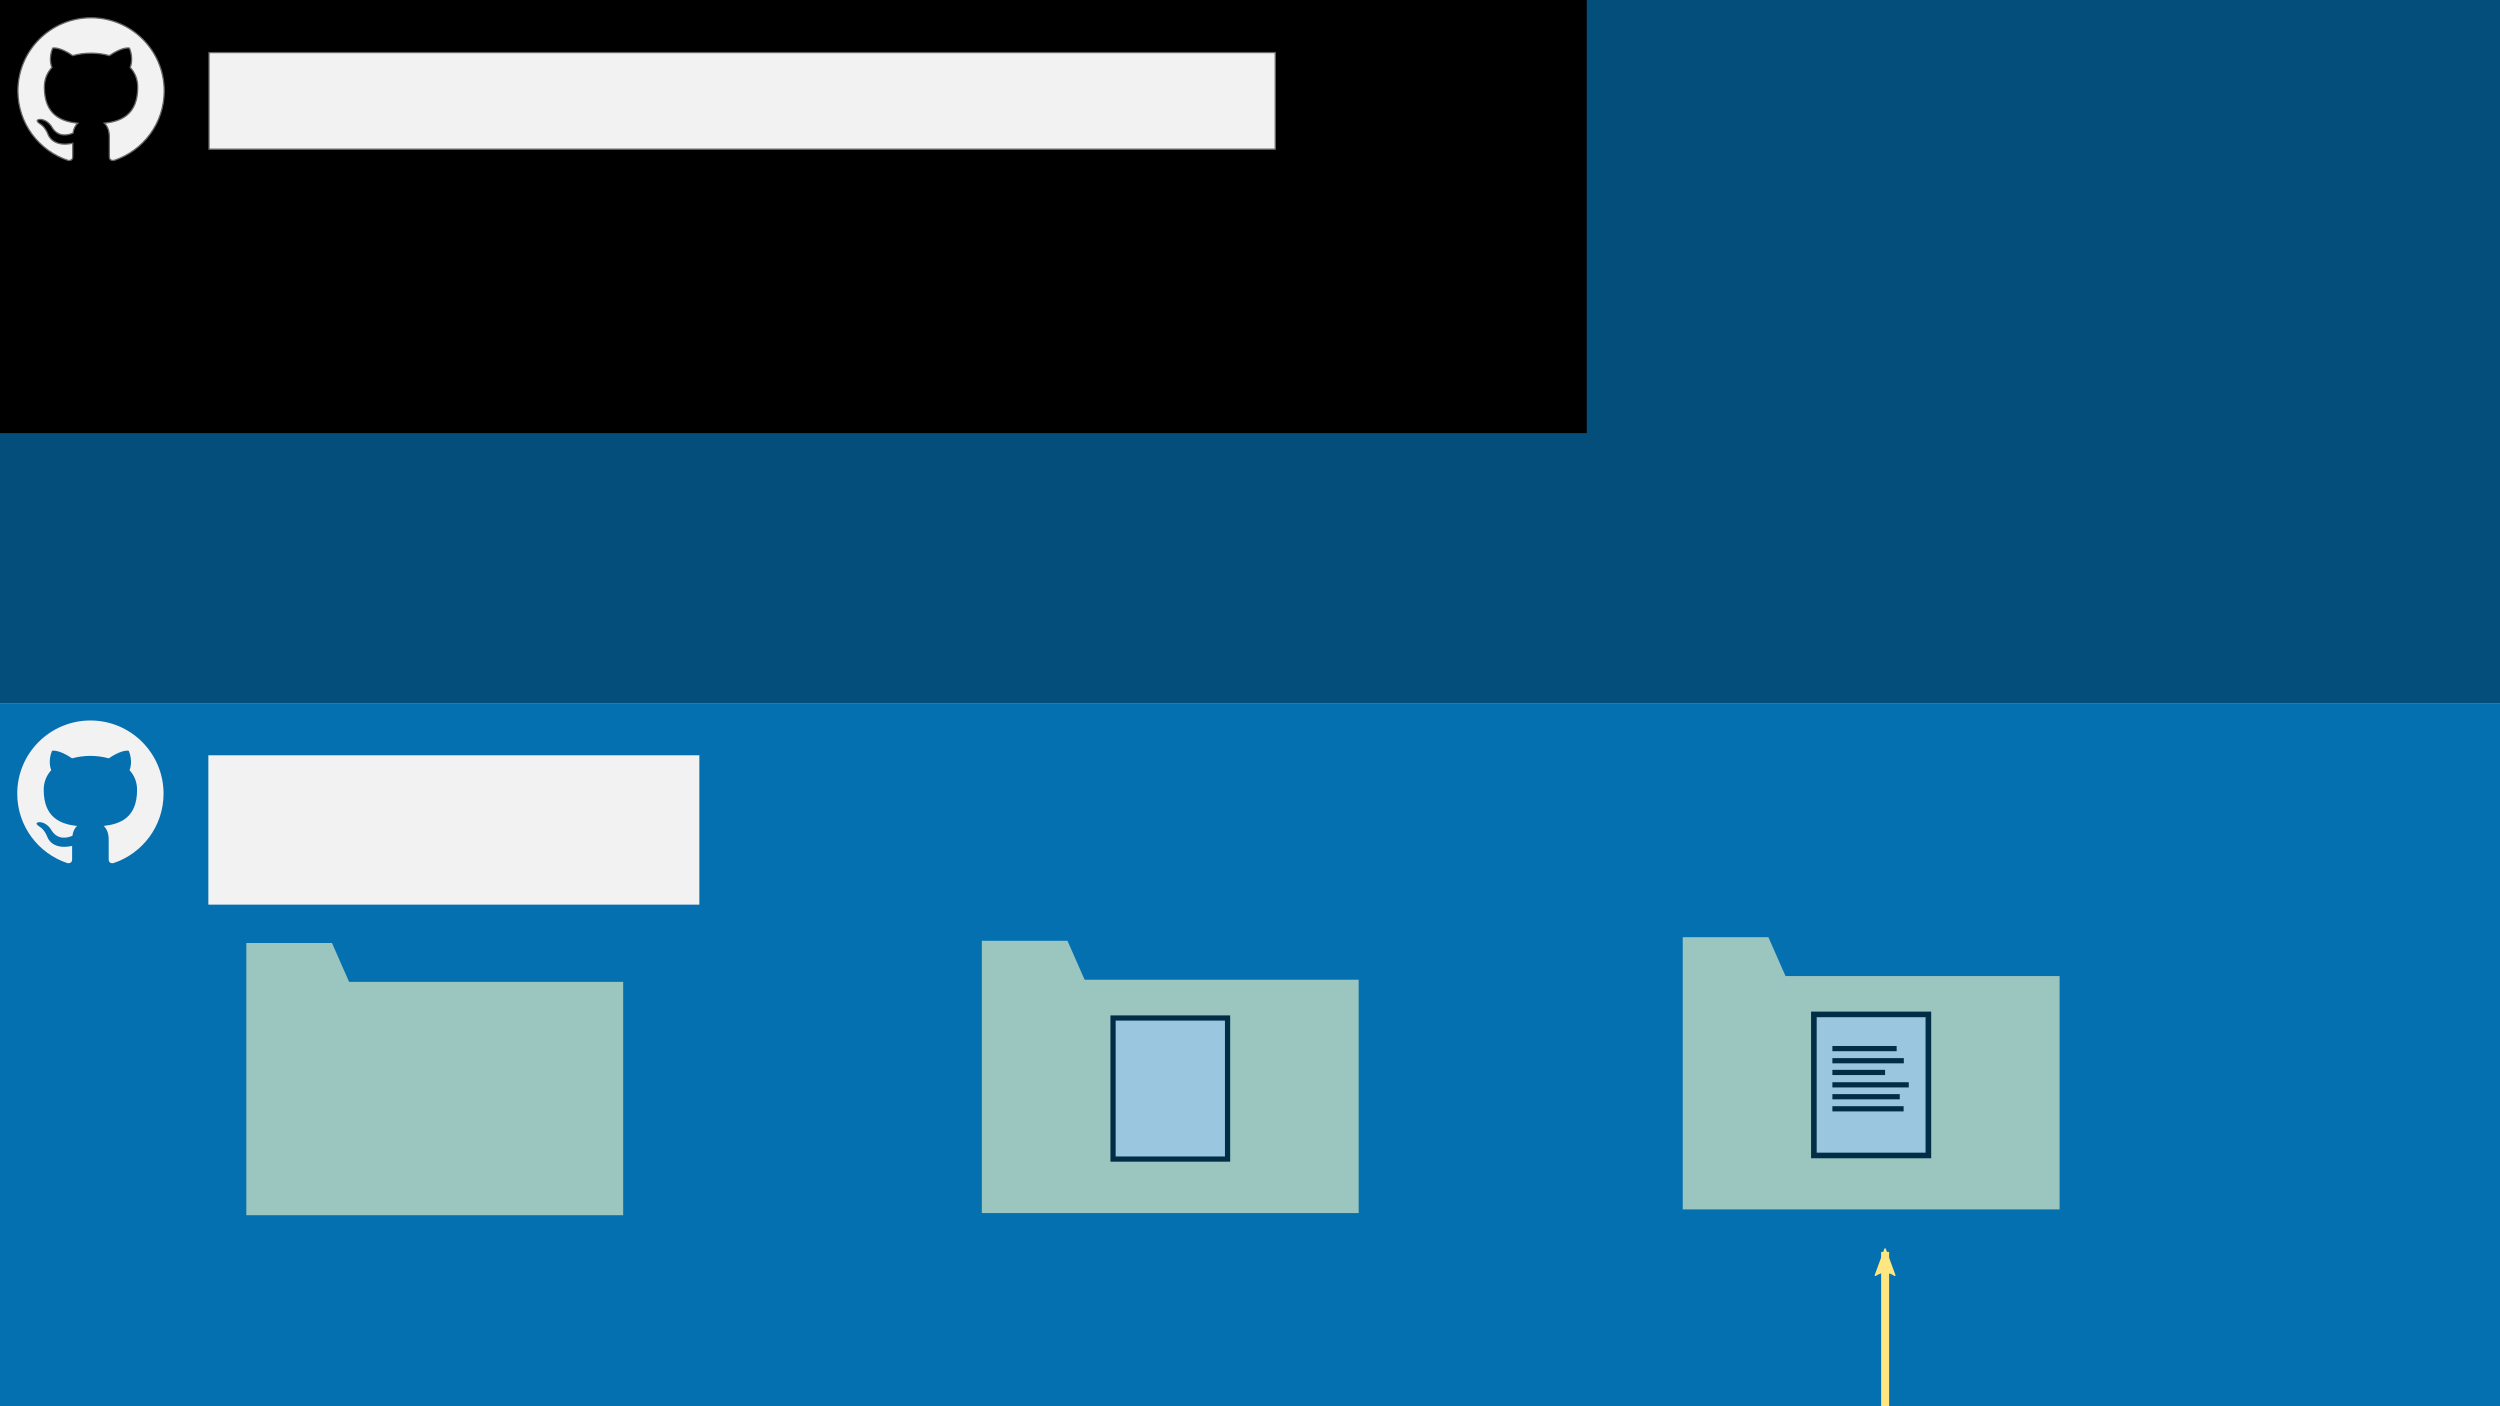 <?xml version="1.0" encoding="UTF-8" standalone="no"?>
<!-- Created with Inkscape (http://www.inkscape.org/) -->

<svg
   xmlns:dc="http://purl.org/dc/elements/1.1/"
   xmlns:cc="http://creativecommons.org/ns#"
   xmlns:rdf="http://www.w3.org/1999/02/22-rdf-syntax-ns#"
   xmlns:svg="http://www.w3.org/2000/svg"
   xmlns="http://www.w3.org/2000/svg"
   xmlns:sodipodi="http://sodipodi.sourceforge.net/DTD/sodipodi-0.dtd"
   xmlns:inkscape="http://www.inkscape.org/namespaces/inkscape"
   width="1920"
   height="1080"
   viewBox="0 0 1920 1080"
   id="svg2"
   version="1.1"
   inkscape:version="0.91 r13725"
   sodipodi:docname="thebasics.svg">
  <defs
     id="defs4">
    <marker
       inkscape:isstock="true"
       style="overflow:visible;"
       id="marker8216"
       refX="0.0"
       refY="0.0"
       orient="auto"
       inkscape:stockid="Arrow2Lend">
      <path
         transform="scale(1.1) rotate(180) translate(1,0)"
         d="M 8.719,4.034 L -2.207,0.016 L 8.719,-4.002 C 6.973,-1.63 6.983,1.616 8.719,4.034 z "
         style="fill-rule:evenodd;stroke-width:0.625;stroke-linejoin:round;stroke:#ffe680;stroke-opacity:1;fill:#ffe680;fill-opacity:1"
         id="path8218" />
    </marker>
    <marker
       inkscape:stockid="Arrow2Lend"
       orient="auto"
       refY="0.0"
       refX="0.0"
       id="marker7207"
       style="overflow:visible;"
       inkscape:isstock="true">
      <path
         id="path7209"
         style="fill-rule:evenodd;stroke-width:0.625;stroke-linejoin:round;stroke:#ffe680;stroke-opacity:1;fill:#ffe680;fill-opacity:1"
         d="M 8.719,4.034 L -2.207,0.016 L 8.719,-4.002 C 6.973,-1.63 6.983,1.616 8.719,4.034 z "
         transform="scale(1.1) rotate(180) translate(1,0)" />
    </marker>
    <marker
       inkscape:stockid="Arrow2Lend"
       orient="auto"
       refY="0.0"
       refX="0.0"
       id="marker6841"
       style="overflow:visible;"
       inkscape:isstock="true">
      <path
         id="path6843"
         style="fill-rule:evenodd;stroke-width:0.625;stroke-linejoin:round;stroke:#ffe680;stroke-opacity:1;fill:#ffe680;fill-opacity:1"
         d="M 8.719,4.034 L -2.207,0.016 L 8.719,-4.002 C 6.973,-1.63 6.983,1.616 8.719,4.034 z "
         transform="scale(1.1) rotate(180) translate(1,0)" />
    </marker>
    <marker
       inkscape:stockid="Arrow2Lend"
       orient="auto"
       refY="0.0"
       refX="0.0"
       id="marker6771"
       style="overflow:visible;"
       inkscape:isstock="true">
      <path
         id="path6773"
         style="fill-rule:evenodd;stroke-width:0.625;stroke-linejoin:round;stroke:#ffe680;stroke-opacity:1;fill:#ffe680;fill-opacity:1"
         d="M 8.719,4.034 L -2.207,0.016 L 8.719,-4.002 C 6.973,-1.63 6.983,1.616 8.719,4.034 z "
         transform="scale(1.1) rotate(180) translate(1,0)" />
    </marker>
    <marker
       inkscape:isstock="true"
       style="overflow:visible;"
       id="marker6707"
       refX="0.0"
       refY="0.0"
       orient="auto"
       inkscape:stockid="Arrow2Lend">
      <path
         transform="scale(1.1) rotate(180) translate(1,0)"
         d="M 8.719,4.034 L -2.207,0.016 L 8.719,-4.002 C 6.973,-1.63 6.983,1.616 8.719,4.034 z "
         style="fill-rule:evenodd;stroke-width:0.625;stroke-linejoin:round;stroke:#ffe680;stroke-opacity:1;fill:#ffe680;fill-opacity:1"
         id="path6709" />
    </marker>
    <marker
       inkscape:isstock="true"
       style="overflow:visible;"
       id="marker6649"
       refX="0.0"
       refY="0.0"
       orient="auto"
       inkscape:stockid="Arrow2Lend">
      <path
         transform="scale(1.1) rotate(180) translate(1,0)"
         d="M 8.719,4.034 L -2.207,0.016 L 8.719,-4.002 C 6.973,-1.63 6.983,1.616 8.719,4.034 z "
         style="fill-rule:evenodd;stroke-width:0.625;stroke-linejoin:round;stroke:#ffe680;stroke-opacity:1;fill:#ffe680;fill-opacity:1"
         id="path6651" />
    </marker>
    <marker
       inkscape:stockid="Arrow2Lend"
       orient="auto"
       refY="0.0"
       refX="0.0"
       id="marker5411"
       style="overflow:visible;"
       inkscape:isstock="true"
       inkscape:collect="always">
      <path
         id="path5413"
         style="fill-rule:evenodd;stroke-width:0.625;stroke-linejoin:round;stroke:#ffe680;stroke-opacity:1;fill:#ffe680;fill-opacity:1"
         d="M 8.719,4.034 L -2.207,0.016 L 8.719,-4.002 C 6.973,-1.63 6.983,1.616 8.719,4.034 z "
         transform="scale(1.1) rotate(180) translate(1,0)" />
    </marker>
    <marker
       inkscape:isstock="true"
       style="overflow:visible;"
       id="marker4825"
       refX="0.0"
       refY="0.0"
       orient="auto"
       inkscape:stockid="Arrow2Lend"
       inkscape:collect="always">
      <path
         transform="scale(1.1) rotate(180) translate(1,0)"
         d="M 8.719,4.034 L -2.207,0.016 L 8.719,-4.002 C 6.973,-1.63 6.983,1.616 8.719,4.034 z "
         style="fill-rule:evenodd;stroke-width:0.625;stroke-linejoin:round;stroke:#ffe680;stroke-opacity:1;fill:#ffe680;fill-opacity:1"
         id="path4827" />
    </marker>
    <marker
       inkscape:stockid="Arrow2Lend"
       orient="auto"
       refY="0.0"
       refX="0.0"
       id="Arrow2Lend"
       style="overflow:visible;"
       inkscape:isstock="true"
       inkscape:collect="always">
      <path
         id="path4345"
         style="fill-rule:evenodd;stroke-width:0.625;stroke-linejoin:round;stroke:#ffe680;stroke-opacity:1;fill:#ffe680;fill-opacity:1"
         d="M 8.719,4.034 L -2.207,0.016 L 8.719,-4.002 C 6.973,-1.63 6.983,1.616 8.719,4.034 z "
         transform="scale(1.1) rotate(180) translate(1,0)" />
    </marker>
  </defs>
  <sodipodi:namedview
     id="base"
     pagecolor="#ffffff"
     bordercolor="#666666"
     borderopacity="1.0"
     inkscape:pageopacity="0.0"
     inkscape:pageshadow="2"
     inkscape:zoom="0.39"
     inkscape:cx="953.00835"
     inkscape:cy="-131.83099"
     inkscape:document-units="px"
     inkscape:current-layer="layer2"
     showgrid="false"
     units="px"
     inkscape:snap-global="false"
     inkscape:snap-page="true"
     inkscape:snap-bbox="true"
     inkscape:window-width="1680"
     inkscape:window-height="1001"
     inkscape:window-x="0"
     inkscape:window-y="1"
     inkscape:window-maximized="1"
     inkscape:object-nodes="true">
    <inkscape:grid
       type="xygrid"
       id="grid4772" />
  </sodipodi:namedview>
  <g
     inkscape:label="background"
     inkscape:groupmode="layer"
     id="layer1"
     transform="translate(0,27.638)"
     style="display:inline">
    <rect
       style="opacity:1;fill:#0570b0;fill-opacity:1;stroke:none;stroke-width:0.938;stroke-linecap:round;stroke-linejoin:miter;stroke-miterlimit:4;stroke-dasharray:none;stroke-opacity:1"
       id="rect4770"
       width="1920"
       height="540"
       x="0"
       y="512.362"
       inkscape:export-xdpi="90"
       inkscape:export-ydpi="90"
       inkscape:export-filename="/Users/tyler/www/github/steps/thebasics-05b.png" />
    <rect
       style="opacity:1;fill:#3690c0;fill-opacity:1;stroke:none;stroke-width:3;stroke-linecap:round;stroke-linejoin:miter;stroke-miterlimit:4;stroke-dasharray:none;stroke-opacity:1"
       id="rect4844"
       width="1920"
       height="540"
       x="0"
       y="1052.362"
       inkscape:export-xdpi="90"
       inkscape:export-ydpi="90"
       inkscape:export-filename="/Users/tyler/www/github/steps/thebasics-05b.png" />
    <rect
       y="1592.362"
       x="0"
       height="540"
       width="1920"
       id="rect4846"
       style="opacity:1;fill:#74a9cf;fill-opacity:1;stroke:none;stroke-width:3;stroke-linecap:round;stroke-linejoin:miter;stroke-miterlimit:4;stroke-dasharray:none;stroke-opacity:1" />
    <rect
       y="-27.638"
       x="0"
       height="540"
       width="1920"
       id="rect4153"
       style="opacity:1;fill:#034e7b;fill-opacity:1;stroke:none;stroke-width:0.938;stroke-linecap:round;stroke-linejoin:miter;stroke-miterlimit:4;stroke-dasharray:none;stroke-opacity:1" />
    <flowRoot
       xml:space="preserve"
       id="flowRoot4219"
       style="font-style:normal;font-weight:normal;font-size:20px;line-height:125%;font-family:Sans;letter-spacing:0px;word-spacing:0px;fill:#000000;fill-opacity:1;stroke:none;stroke-width:1px;stroke-linecap:butt;stroke-linejoin:miter;stroke-opacity:1"
       transform="translate(0,-27.638)"><flowRegion
         id="flowRegion4221"><rect
           id="rect4223"
           width="1281.227"
           height="393.941"
           x="-62.589"
           y="-61.323" /></flowRegion><flowPara
         id="flowPara4225" /></flowRoot>    <rect
       style="opacity:1;fill:#a6bddb;fill-opacity:1;stroke:none;stroke-width:3;stroke-linecap:round;stroke-linejoin:miter;stroke-miterlimit:4;stroke-dasharray:none;stroke-opacity:1"
       id="rect6183"
       width="1920"
       height="540"
       x="0"
       y="2132.362" />
  </g>
  <g
     inkscape:groupmode="layer"
     id="layer3"
     inkscape:label="Labels"
     style="display:inline">
    <path
       id="path5538"
       d="m 121.235,2043.929 c 0,-3.255 -2.636,-5.891 -5.891,-5.891 l -86.398,0 c -3.255,0 -5.891,2.636 -5.891,5.891 l 0,57.926 98.18,0 0,-57.926 z m -9.818,48.108 -78.544,0 0,-44.181 78.544,0 0,44.181 z m 9.818,14.727 -98.18,0 c -0.967,1.826 -9.818,22.493 -9.818,24.535 0,2.562 2.052,4.919 4.919,4.919 l 107.978,0 c 2.867,0 4.919,-2.356 4.919,-4.919 0,-2.042 -8.851,-22.709 -9.818,-24.535 z m -60.032,24.545 2.292,-4.909 17.294,0 2.292,4.909 -21.879,0 z"
       inkscape:connector-curvature="0"
       style="display:inline;fill:#f2f2f2;stroke:#e6e6e6" />
    <path
       transform="translate(0,27.638)"
       style="display:inline;fill:#f2f2f2;fill-opacity:1;stroke:none"
       d="m 69.428,525.696 c -31.027,0 -56.191,25.159 -56.191,56.191 0,24.827 16.099,45.889 38.43,53.32 2.805,0.52 3.713,-1.222 3.713,-2.702 l 0,-10.461 c -15.63,3.4 -18.885,-6.63 -18.885,-6.63 -2.557,-6.495 -6.242,-8.223 -6.242,-8.223 -5.099,-3.489 0.389,-3.414 0.389,-3.414 5.642,0.393 8.611,5.792 8.611,5.792 5.01,8.588 13.144,6.106 16.351,4.668 0.501,-3.629 1.957,-6.111 3.568,-7.511 -12.479,-1.428 -25.599,-6.247 -25.599,-27.772 0,-6.139 2.196,-11.149 5.788,-15.082 -0.581,-1.419 -2.505,-7.136 0.548,-14.872 0,0 4.72,-1.508 15.457,5.76 4.481,-1.246 9.285,-1.868 14.062,-1.892 4.776,0.023 9.585,0.646 14.076,1.892 10.728,-7.267 15.438,-5.76 15.438,-5.76 3.058,7.74 1.133,13.458 0.553,14.872 3.606,3.933 5.783,8.948 5.783,15.082 0,21.582 -13.144,26.335 -25.656,27.725 2.013,1.742 3.854,5.16 3.854,10.405 l 0,15.42 c 0,1.494 0.899,3.25 3.751,2.697 22.312,-7.441 38.392,-28.498 38.392,-53.315 0,-31.031 -25.159,-56.191 -56.191,-56.191 z"
       id="path4915"
       inkscape:connector-curvature="0" />
    <path
       transform="translate(0,27.638)"
       inkscape:connector-curvature="0"
       id="path4155"
       d="m 69.928,-13.99 c -31.027,0 -56.191,25.159 -56.191,56.191 0,24.827 16.099,45.889 38.43,53.32 2.805,0.52 3.713,-1.222 3.713,-2.702 l 0,-10.461 c -15.63,3.4 -18.885,-6.63 -18.885,-6.63 -2.557,-6.495 -6.242,-8.223 -6.242,-8.223 -5.099,-3.489 0.389,-3.414 0.389,-3.414 5.642,0.393 8.611,5.792 8.611,5.792 5.01,8.588 13.144,6.106 16.351,4.668 0.501,-3.629 1.957,-6.111 3.568,-7.511 -12.479,-1.428 -25.599,-6.247 -25.599,-27.772 0,-6.139 2.196,-11.149 5.788,-15.082 -0.581,-1.419 -2.505,-7.136 0.548,-14.872 0,0 4.72,-1.508 15.457,5.76 4.481,-1.246 9.285,-1.868 14.062,-1.892 4.776,0.023 9.585,0.646 14.076,1.892 10.728,-7.267 15.438,-5.76 15.438,-5.76 3.058,7.74 1.133,13.458 0.553,14.872 3.606,3.933 5.783,8.948 5.783,15.082 0,21.582 -13.144,26.335 -25.656,27.725 2.013,1.742 3.854,5.16 3.854,10.405 l 0,15.42 c 0,1.494 0.899,3.25 3.751,2.697 22.312,-7.441 38.392,-28.498 38.392,-53.315 0,-31.031 -25.159,-56.191 -56.191,-56.191 z"
       style="display:inline;fill:#f2f2f2;stroke:#666666;stroke-opacity:1" />
    <path
       style="display:inline;fill:#000000;fill-opacity:1;stroke:none;opacity:1"
       inkscape:connector-curvature="0"
       d="m 121.235,1502.849 c 0,-3.255 -2.636,-5.891 -5.891,-5.891 l -86.398,0 c -3.255,0 -5.891,2.636 -5.891,5.891 l 0,57.926 98.18,0 0,-57.926 z m -9.818,48.108 -78.544,0 0,-44.181 78.544,0 0,44.181 z m 9.818,14.727 -98.18,0 c -0.967,1.826 -9.818,22.493 -9.818,24.535 0,2.562 2.052,4.919 4.919,4.919 l 107.978,0 c 2.867,0 4.919,-2.356 4.919,-4.919 0,-2.042 -8.851,-22.709 -9.818,-24.535 z m -60.032,24.545 2.292,-4.909 17.294,0 2.292,4.909 -21.879,0 z"
       id="path4157" />
    <flowRoot
       xml:space="preserve"
       id="flowRoot4187"
       style="font-style:normal;font-variant:normal;font-weight:normal;font-stretch:normal;font-size:45px;line-height:125%;font-family:Sans;-inkscape-font-specification:'Sans, Normal';text-align:start;letter-spacing:0px;word-spacing:0px;writing-mode:lr-tb;text-anchor:start;display:inline;fill:#f2f2f2;fill-opacity:1;stroke:none;stroke-width:1px;stroke-linecap:butt;stroke-linejoin:miter;stroke-opacity:1;opacity:1;"
       transform="translate(-28.527,-17.582)"><flowRegion
         id="flowRegion4189"><rect
           id="rect4191"
           width="377.087"
           height="114.697"
           x="188.543"
           y="597.643"
           style="font-style:normal;font-variant:normal;font-weight:normal;font-stretch:normal;font-size:45px;line-height:125%;font-family:Sans;-inkscape-font-specification:'Sans, Normal';text-align:start;writing-mode:lr-tb;text-anchor:start;fill:#f2f2f2;fill-opacity:1;stroke:none;" /></flowRegion><flowPara
         id="flowPara4193"
         style="font-style:normal;font-variant:normal;font-weight:normal;font-stretch:normal;font-size:45px;line-height:125%;font-family:Sans;-inkscape-font-specification:'Sans, Normal';text-align:start;writing-mode:lr-tb;text-anchor:start;fill:#f2f2f2;fill-opacity:1;stroke:none;">Your Github</flowPara></flowRoot>    <flowRoot
       transform="translate(-28.027,-557.269)"
       style="font-style:normal;font-variant:normal;font-weight:normal;font-stretch:normal;font-size:45px;line-height:125%;font-family:Sans;-inkscape-font-specification:'Sans, Normal';text-align:start;letter-spacing:0px;word-spacing:0px;writing-mode:lr-tb;text-anchor:start;display:inline;fill:#f2f2f2;fill-opacity:1;stroke:#666666;stroke-width:1px;stroke-linecap:butt;stroke-linejoin:miter;stroke-opacity:1"
       id="flowRoot4195"
       xml:space="preserve"><flowRegion
         id="flowRegion4197"><rect
           style="font-style:normal;font-variant:normal;font-weight:normal;font-stretch:normal;font-size:45px;line-height:125%;font-family:Sans;-inkscape-font-specification:'Sans, Normal';text-align:start;writing-mode:lr-tb;text-anchor:start;fill:#f2f2f2;fill-opacity:1;stroke:#666666;stroke-opacity:1"
           y="597.643"
           x="188.543"
           height="74.199"
           width="818.889"
           id="rect4199" /></flowRegion><flowPara
         style="font-style:normal;font-variant:normal;font-weight:normal;font-stretch:normal;font-size:45px;line-height:125%;font-family:Sans;-inkscape-font-specification:'Sans, Normal';text-align:start;writing-mode:lr-tb;text-anchor:start;fill:#f2f2f2;fill-opacity:1;stroke:#666666;stroke-opacity:1"
         id="flowPara4201">Other Person/Organization Github</flowPara></flowRoot>    <flowRoot
       transform="translate(-28.527,920.328)"
       style="font-style:normal;font-variant:normal;font-weight:normal;font-stretch:normal;font-size:45px;line-height:125%;font-family:Sans;-inkscape-font-specification:'Sans, Normal';text-align:start;letter-spacing:0px;word-spacing:0px;writing-mode:lr-tb;text-anchor:start;display:inline;fill:#000000;fill-opacity:1;stroke:none;stroke-width:1px;stroke-linecap:butt;stroke-linejoin:miter;stroke-opacity:1;opacity:1;"
       id="flowRoot4203"
       xml:space="preserve"><flowRegion
         id="flowRegion4205"><rect
           style="font-style:normal;font-variant:normal;font-weight:normal;font-stretch:normal;font-size:45px;line-height:125%;font-family:Sans;-inkscape-font-specification:'Sans, Normal';text-align:start;writing-mode:lr-tb;text-anchor:start;fill:#000000;fill-opacity:1;stroke:none;"
           y="597.643"
           x="188.543"
           height="62.848"
           width="826.448"
           id="rect4207" /></flowRegion><flowPara
         style="font-style:normal;font-variant:normal;font-weight:normal;font-stretch:normal;font-size:45px;line-height:125%;font-family:Sans;-inkscape-font-specification:'Sans, Normal';text-align:start;writing-mode:lr-tb;text-anchor:start;fill:#000000;fill-opacity:1;stroke:none;"
         id="flowPara13812">Your Laptop</flowPara></flowRoot>    <flowRoot
       xml:space="preserve"
       id="flowRoot4211"
       style="font-style:normal;font-variant:normal;font-weight:normal;font-stretch:normal;font-size:45px;line-height:125%;font-family:Sans;-inkscape-font-specification:'Sans, Normal';text-align:start;letter-spacing:0px;word-spacing:0px;writing-mode:lr-tb;text-anchor:start;display:inline;fill:#f2f2f2;fill-opacity:1;stroke:#e6e6e6;stroke-width:1px;stroke-linecap:butt;stroke-linejoin:miter;stroke-opacity:1"
       transform="translate(-28.527,1464.013)"><flowRegion
         id="flowRegion4213"><rect
           id="rect4215"
           width="778.229"
           height="82.055"
           x="188.543"
           y="597.643"
           style="font-style:normal;font-variant:normal;font-weight:normal;font-stretch:normal;font-size:45px;line-height:125%;font-family:Sans;-inkscape-font-specification:'Sans, Normal';text-align:start;writing-mode:lr-tb;text-anchor:start;fill:#f2f2f2;stroke:#e6e6e6" /></flowRegion><flowPara
         id="flowPara4217"
         style="font-style:normal;font-variant:normal;font-weight:normal;font-stretch:normal;font-size:45px;line-height:125%;font-family:Sans;-inkscape-font-specification:'Sans, Normal';text-align:start;writing-mode:lr-tb;text-anchor:start;fill:#f2f2f2;stroke:#e6e6e6">Your Laptop - &quot;feature branch&quot;</flowPara></flowRoot>  </g>
  <g
     inkscape:groupmode="layer"
     id="layer2"
     inkscape:label="folders"
     style="display:inline">
    <path
       sodipodi:nodetypes="ccccccc"
       inkscape:connector-curvature="0"
       id="path4276"
       d="m -880.879,352.197 65.776,0 13.155,29.865 210.484,0 0,179.192 -289.416,0 z"
       style="fill:#ffffcc;fill-opacity:1;fill-rule:evenodd;stroke:none;stroke-width:4;stroke-linecap:butt;stroke-linejoin:miter;stroke-miterlimit:4;stroke-dasharray:none;stroke-opacity:1" />
    <g
       id="g4834"
       transform="matrix(1.107,0,0,1.107,-356.238,76.404)">
      <rect
         y="306.787"
         x="-324.756"
         height="97.867"
         width="79.435"
         id="rect4806"
         style="opacity:1;fill:#ffffff;fill-opacity:1;stroke:#000000;stroke-width:3.901;stroke-linecap:round;stroke-linejoin:miter;stroke-miterlimit:4;stroke-dasharray:none;stroke-opacity:1" />
      <path
         inkscape:connector-curvature="0"
         id="path4808"
         d="m -311.914,330.513 44.579,0"
         style="fill:none;fill-rule:evenodd;stroke:#000000;stroke-width:3;stroke-linecap:butt;stroke-linejoin:miter;stroke-miterlimit:4;stroke-dasharray:none;stroke-opacity:1" />
      <path
         style="fill:none;fill-rule:evenodd;stroke:#000000;stroke-width:3;stroke-linecap:butt;stroke-linejoin:miter;stroke-miterlimit:4;stroke-dasharray:none;stroke-opacity:1"
         d="m -311.914,338.926 49.547,0"
         id="path4822"
         inkscape:connector-curvature="0" />
      <path
         inkscape:connector-curvature="0"
         id="path4824"
         d="m -311.914,347.063 36.555,0"
         style="fill:none;fill-rule:evenodd;stroke:#000000;stroke-width:3;stroke-linecap:butt;stroke-linejoin:miter;stroke-miterlimit:4;stroke-dasharray:none;stroke-opacity:1" />
      <path
         style="fill:none;fill-rule:evenodd;stroke:#000000;stroke-width:3;stroke-linecap:butt;stroke-linejoin:miter;stroke-miterlimit:4;stroke-dasharray:none;stroke-opacity:1"
         d="m -311.914,355.653 52.986,0"
         id="path4826"
         inkscape:connector-curvature="0" />
      <path
         inkscape:connector-curvature="0"
         id="path4828"
         d="m -311.914,363.902 46.745,0"
         style="fill:none;fill-rule:evenodd;stroke:#000000;stroke-width:3;stroke-linecap:butt;stroke-linejoin:miter;stroke-miterlimit:4;stroke-dasharray:none;stroke-opacity:1" />
      <path
         inkscape:connector-curvature="0"
         id="path4832"
         d="m -311.914,372.281 49.419,0"
         style="fill:none;fill-rule:evenodd;stroke:#000000;stroke-width:3;stroke-linecap:butt;stroke-linejoin:miter;stroke-miterlimit:4;stroke-dasharray:none;stroke-opacity:1" />
    </g>
    <g
       transform="matrix(1.107,0,0,1.107,-477.327,76.404)"
       id="g4278">
      <rect
         style="opacity:1;fill:#ffffff;fill-opacity:1;stroke:#000000;stroke-width:3.901;stroke-linecap:round;stroke-linejoin:miter;stroke-miterlimit:4;stroke-dasharray:none;stroke-opacity:1"
         id="rect4280"
         width="79.435"
         height="97.867"
         x="-324.756"
         y="306.787" />
      <path
         style="fill:none;fill-rule:evenodd;stroke:#000000;stroke-width:3;stroke-linecap:butt;stroke-linejoin:miter;stroke-miterlimit:4;stroke-dasharray:none;stroke-opacity:1"
         d="m -311.914,330.513 44.579,0"
         id="path4282"
         inkscape:connector-curvature="0" />
      <path
         inkscape:connector-curvature="0"
         id="path4284"
         d="m -311.914,338.926 49.547,0"
         style="fill:none;fill-rule:evenodd;stroke:#000000;stroke-width:3;stroke-linecap:butt;stroke-linejoin:miter;stroke-miterlimit:4;stroke-dasharray:none;stroke-opacity:1" />
      <path
         style="fill:none;fill-rule:evenodd;stroke:#000000;stroke-width:3;stroke-linecap:butt;stroke-linejoin:miter;stroke-miterlimit:4;stroke-dasharray:none;stroke-opacity:1"
         d="m -311.914,347.063 36.555,0"
         id="path4286"
         inkscape:connector-curvature="0" />
      <path
         inkscape:connector-curvature="0"
         id="path4288"
         d="m -311.914,355.653 52.986,0"
         style="fill:none;fill-rule:evenodd;stroke:#000000;stroke-width:3;stroke-linecap:butt;stroke-linejoin:miter;stroke-miterlimit:4;stroke-dasharray:none;stroke-opacity:1" />
      <path
         style="fill:none;fill-rule:evenodd;stroke:#000000;stroke-width:3;stroke-linecap:butt;stroke-linejoin:miter;stroke-miterlimit:4;stroke-dasharray:none;stroke-opacity:1"
         d="m -311.914,363.902 46.745,0"
         id="path4290"
         inkscape:connector-curvature="0" />
      <path
         style="fill:none;fill-rule:evenodd;stroke:#000000;stroke-width:3;stroke-linecap:butt;stroke-linejoin:miter;stroke-miterlimit:4;stroke-dasharray:none;stroke-opacity:1"
         d="m -311.914,372.281 49.419,0"
         id="path4292"
         inkscape:connector-curvature="0" />
    </g>
    <path
       style="fill:#ffe680;fill-rule:evenodd;stroke:#ffe680;stroke-width:6.226;stroke-linecap:butt;stroke-linejoin:miter;stroke-miterlimit:4;stroke-dasharray:none;stroke-opacity:1;marker-end:url(#Arrow2Lend)"
       d="m -258.467,1763.779 0,243.835"
       id="path4318"
       inkscape:connector-curvature="0" />
    <path
       style="fill:#ffffcc;fill-opacity:1;fill-rule:evenodd;stroke:none;stroke-width:4;stroke-linecap:butt;stroke-linejoin:miter;stroke-miterlimit:4;stroke-dasharray:none;stroke-opacity:1"
       d="m -921.951,27.42 65.776,0 13.155,29.865 339.474,0 0,179.192 -418.406,0 z"
       id="path4768"
       inkscape:connector-curvature="0"
       sodipodi:nodetypes="ccccccc" />
    <g
       transform="matrix(1.107,0,0,1.107,-6.544,-712.48)"
       id="g4159">
      <rect
         style="opacity:1;fill:#ffffff;fill-opacity:1;stroke:#000000;stroke-width:3.901;stroke-linecap:round;stroke-linejoin:miter;stroke-miterlimit:4;stroke-dasharray:none;stroke-opacity:1"
         id="rect4161"
         width="79.435"
         height="97.867"
         x="-324.756"
         y="306.787" />
      <path
         style="fill:none;fill-rule:evenodd;stroke:#000000;stroke-width:3;stroke-linecap:butt;stroke-linejoin:miter;stroke-miterlimit:4;stroke-dasharray:none;stroke-opacity:1"
         d="m -311.914,330.513 44.579,0"
         id="path4163"
         inkscape:connector-curvature="0" />
      <path
         inkscape:connector-curvature="0"
         id="path4165"
         d="m -311.914,338.926 49.547,0"
         style="fill:#ff0000;fill-rule:evenodd;stroke:#000000;stroke-width:3;stroke-linecap:butt;stroke-linejoin:miter;stroke-miterlimit:4;stroke-dasharray:none;stroke-opacity:1" />
      <path
         style="fill:none;fill-rule:evenodd;stroke:#000000;stroke-width:3;stroke-linecap:butt;stroke-linejoin:miter;stroke-miterlimit:4;stroke-dasharray:none;stroke-opacity:1"
         d="m -311.914,347.063 36.555,0"
         id="path4167"
         inkscape:connector-curvature="0" />
      <path
         inkscape:connector-curvature="0"
         id="path4169"
         d="m -311.914,355.653 52.986,0"
         style="fill:none;fill-rule:evenodd;stroke:#000000;stroke-width:3;stroke-linecap:butt;stroke-linejoin:miter;stroke-miterlimit:4;stroke-dasharray:none;stroke-opacity:1" />
      <path
         inkscape:connector-curvature="0"
         id="path4173"
         d="m -311.914,380.618 49.292,0"
         style="fill:none;fill-rule:evenodd;stroke:#ff6600;stroke-width:3;stroke-linecap:butt;stroke-linejoin:miter;stroke-miterlimit:4;stroke-dasharray:none;stroke-opacity:1" />
      <path
         style="fill:none;fill-rule:evenodd;stroke:#000000;stroke-width:3;stroke-linecap:butt;stroke-linejoin:miter;stroke-miterlimit:4;stroke-dasharray:none;stroke-opacity:1"
         d="m -311.914,372.281 49.419,0"
         id="path4175"
         inkscape:connector-curvature="0" />
      <path
         style="fill:none;fill-rule:evenodd;stroke:#ff6600;stroke-width:3;stroke-linecap:butt;stroke-linejoin:miter;stroke-miterlimit:4;stroke-dasharray:none;stroke-opacity:1"
         d="m -275.486,355.653 16.558,0"
         id="path4179"
         inkscape:connector-curvature="0"
         sodipodi:nodetypes="cc" />
      <path
         inkscape:connector-curvature="0"
         id="path4181"
         d="m -311.914,363.902 23.309,0"
         style="fill:none;fill-rule:evenodd;stroke:#ff6600;stroke-width:3;stroke-linecap:butt;stroke-linejoin:miter;stroke-miterlimit:4;stroke-dasharray:none;stroke-opacity:1"
         sodipodi:nodetypes="cc" />
    </g>
    <path
       sodipodi:nodetypes="ccccccc"
       inkscape:connector-curvature="0"
       id="path5347"
       d="m -934.256,641.416 65.776,0 13.155,29.865 339.474,0 0,179.192 -418.406,0 z"
       style="fill:#ffffcc;fill-opacity:1;fill-rule:evenodd;stroke:none;stroke-width:4;stroke-linecap:butt;stroke-linejoin:miter;stroke-miterlimit:4;stroke-dasharray:none;stroke-opacity:1" />
    <g
       id="g5349"
       transform="matrix(1.107,0,0,1.107,-413.637,368.621)">
      <rect
         y="306.787"
         x="-324.756"
         height="97.867"
         width="79.435"
         id="rect5351"
         style="opacity:1;fill:#ffffff;fill-opacity:1;stroke:#000000;stroke-width:3.901;stroke-linecap:round;stroke-linejoin:miter;stroke-miterlimit:4;stroke-dasharray:none;stroke-opacity:1" />
      <path
         inkscape:connector-curvature="0"
         id="path5353"
         d="m -311.914,330.513 44.579,0"
         style="fill:none;fill-rule:evenodd;stroke:#000000;stroke-width:3;stroke-linecap:butt;stroke-linejoin:miter;stroke-miterlimit:4;stroke-dasharray:none;stroke-opacity:1" />
      <path
         style="fill:#ff0000;fill-rule:evenodd;stroke:#800080;stroke-width:3;stroke-linecap:butt;stroke-linejoin:miter;stroke-miterlimit:4;stroke-dasharray:none;stroke-opacity:1"
         d="m -298.303,338.926 35.936,0"
         id="path5355"
         inkscape:connector-curvature="0"
         sodipodi:nodetypes="cc" />
      <path
         inkscape:connector-curvature="0"
         id="path5357"
         d="m -311.914,347.063 36.555,0"
         style="fill:none;fill-rule:evenodd;stroke:#000000;stroke-width:3;stroke-linecap:butt;stroke-linejoin:miter;stroke-miterlimit:4;stroke-dasharray:none;stroke-opacity:1" />
      <path
         style="fill:none;fill-rule:evenodd;stroke:#000000;stroke-width:3;stroke-linecap:butt;stroke-linejoin:miter;stroke-miterlimit:4;stroke-dasharray:none;stroke-opacity:1"
         d="m -311.914,355.653 52.986,0"
         id="path5359"
         inkscape:connector-curvature="0" />
      <path
         inkscape:connector-curvature="0"
         id="path5361"
         d="m -311.914,363.902 46.745,0"
         style="fill:none;fill-rule:evenodd;stroke:#000000;stroke-width:3;stroke-linecap:butt;stroke-linejoin:miter;stroke-miterlimit:4;stroke-dasharray:none;stroke-opacity:1" />
      <path
         style="fill:none;fill-rule:evenodd;stroke:#800080;stroke-width:3;stroke-linecap:butt;stroke-linejoin:miter;stroke-miterlimit:4;stroke-dasharray:none;stroke-opacity:1"
         d="m -311.914,380.618 39.703,0"
         id="path5363"
         inkscape:connector-curvature="0"
         sodipodi:nodetypes="cc" />
      <path
         inkscape:connector-curvature="0"
         id="path5365"
         d="m -302.634,372.281 40.139,0"
         style="fill:none;fill-rule:evenodd;stroke:#800080;stroke-width:3;stroke-linecap:butt;stroke-linejoin:miter;stroke-miterlimit:4;stroke-dasharray:none;stroke-opacity:1"
         sodipodi:nodetypes="cc" />
    </g>
    <g
       transform="matrix(1.107,0,0,1.107,-542.993,368.621)"
       id="g5371">
      <rect
         style="opacity:1;fill:#ffffff;fill-opacity:1;stroke:#000000;stroke-width:3.901;stroke-linecap:round;stroke-linejoin:miter;stroke-miterlimit:4;stroke-dasharray:none;stroke-opacity:1"
         id="rect5373"
         width="79.435"
         height="97.867"
         x="-324.756"
         y="306.787" />
      <path
         style="fill:none;fill-rule:evenodd;stroke:#000000;stroke-width:3;stroke-linecap:butt;stroke-linejoin:miter;stroke-miterlimit:4;stroke-dasharray:none;stroke-opacity:1"
         d="m -311.914,330.513 44.579,0"
         id="path5375"
         inkscape:connector-curvature="0" />
      <path
         inkscape:connector-curvature="0"
         id="path5377"
         d="m -311.914,338.926 49.547,0"
         style="fill:none;fill-rule:evenodd;stroke:#000000;stroke-width:3;stroke-linecap:butt;stroke-linejoin:miter;stroke-miterlimit:4;stroke-dasharray:none;stroke-opacity:1" />
      <path
         style="fill:none;fill-rule:evenodd;stroke:#000000;stroke-width:3;stroke-linecap:butt;stroke-linejoin:miter;stroke-miterlimit:4;stroke-dasharray:none;stroke-opacity:1"
         d="m -311.914,347.063 36.555,0"
         id="path5379"
         inkscape:connector-curvature="0" />
      <path
         inkscape:connector-curvature="0"
         id="path5381"
         d="m -311.914,355.653 52.986,0"
         style="fill:none;fill-rule:evenodd;stroke:#000000;stroke-width:3;stroke-linecap:butt;stroke-linejoin:miter;stroke-miterlimit:4;stroke-dasharray:none;stroke-opacity:1" />
      <path
         style="fill:none;fill-rule:evenodd;stroke:#000000;stroke-width:3;stroke-linecap:butt;stroke-linejoin:miter;stroke-miterlimit:4;stroke-dasharray:none;stroke-opacity:1"
         d="m -311.914,363.902 46.745,0"
         id="path5383"
         inkscape:connector-curvature="0" />
      <path
         style="fill:none;fill-rule:evenodd;stroke:#000000;stroke-width:3;stroke-linecap:butt;stroke-linejoin:miter;stroke-miterlimit:4;stroke-dasharray:none;stroke-opacity:1"
         d="m -311.914,372.281 49.419,0"
         id="path5385"
         inkscape:connector-curvature="0" />
    </g>
    <path
       sodipodi:nodetypes="cc"
       style="fill:#ffe680;fill-rule:evenodd;stroke:#ffe680;stroke-width:6;stroke-linecap:butt;stroke-linejoin:miter;stroke-miterlimit:4;stroke-dasharray:none;stroke-opacity:1;marker-end:url(#marker4825)"
       d="m -454.834,1718.052 210.259,-2.262"
       id="path5387"
       inkscape:connector-curvature="0" />
    <g
       transform="matrix(1.107,0,0,1.107,-284.282,368.621)"
       id="g5389">
      <rect
         style="opacity:1;fill:#ffffff;fill-opacity:1;stroke:#000000;stroke-width:3.901;stroke-linecap:round;stroke-linejoin:miter;stroke-miterlimit:4;stroke-dasharray:none;stroke-opacity:1"
         id="rect5391"
         width="79.435"
         height="97.867"
         x="-324.756"
         y="306.787" />
      <path
         style="fill:none;fill-rule:evenodd;stroke:#0000ff;stroke-width:3;stroke-linecap:butt;stroke-linejoin:miter;stroke-miterlimit:4;stroke-dasharray:none;stroke-opacity:1"
         d="m -311.914,326.513 44.579,0"
         id="path5393"
         inkscape:connector-curvature="0" />
      <path
         inkscape:connector-curvature="0"
         id="path5395"
         d="m -302.015,334.926 39.648,0"
         style="fill:none;fill-rule:evenodd;stroke:#0000ff;stroke-width:3;stroke-linecap:butt;stroke-linejoin:miter;stroke-miterlimit:4;stroke-dasharray:none;stroke-opacity:1"
         sodipodi:nodetypes="cc" />
      <path
         style="fill:none;fill-rule:evenodd;stroke:#0000ff;stroke-width:3;stroke-linecap:butt;stroke-linejoin:miter;stroke-miterlimit:4;stroke-dasharray:none;stroke-opacity:1"
         d="m -311.914,343.063 36.555,0"
         id="path5397"
         inkscape:connector-curvature="0" />
      <path
         inkscape:connector-curvature="0"
         id="path5399"
         d="m -299.85,351.653 40.922,0"
         style="fill:none;fill-rule:evenodd;stroke:#0000ff;stroke-width:3;stroke-linecap:butt;stroke-linejoin:miter;stroke-miterlimit:4;stroke-dasharray:none;stroke-opacity:1"
         sodipodi:nodetypes="cc" />
      <path
         style="fill:none;fill-rule:evenodd;stroke:#0000ff;stroke-width:3;stroke-linecap:butt;stroke-linejoin:miter;stroke-miterlimit:4;stroke-dasharray:none;stroke-opacity:1"
         d="m -311.914,359.902 38.702,0"
         id="path5401"
         inkscape:connector-curvature="0"
         sodipodi:nodetypes="cc" />
      <path
         style="fill:none;fill-rule:evenodd;stroke:#0000ff;stroke-width:3;stroke-linecap:butt;stroke-linejoin:miter;stroke-miterlimit:4;stroke-dasharray:none;stroke-opacity:1"
         d="m -311.914,368.281 17.558,0"
         id="path5403"
         inkscape:connector-curvature="0"
         sodipodi:nodetypes="cc" />
      <path
         style="fill:none;fill-rule:evenodd;stroke:#0000ff;stroke-width:3;stroke-linecap:butt;stroke-linejoin:miter;stroke-miterlimit:4;stroke-dasharray:none;stroke-opacity:1"
         d="m -311.914,377.328 43.087,0"
         id="path5405"
         inkscape:connector-curvature="0"
         sodipodi:nodetypes="cc" />
      <path
         inkscape:connector-curvature="0"
         id="path5407"
         d="m -302.015,385.577 36.846,0"
         style="fill:none;fill-rule:evenodd;stroke:#0000ff;stroke-width:3;stroke-linecap:butt;stroke-linejoin:miter;stroke-miterlimit:4;stroke-dasharray:none;stroke-opacity:1"
         sodipodi:nodetypes="cc" />
    </g>
    <g
       id="g4294"
       transform="matrix(1.107,0,0,1.107,162.863,-288.248)">
      <rect
         y="306.787"
         x="-361.392"
         height="97.867"
         width="79.435"
         id="rect4296"
         style="opacity:1;fill:#ffffff;fill-opacity:1;stroke:#000000;stroke-width:3.901;stroke-linecap:round;stroke-linejoin:miter;stroke-miterlimit:4;stroke-dasharray:none;stroke-opacity:1" />
      <path
         inkscape:connector-curvature="0"
         id="path4298"
         d="m -348.549,330.513 52.986,0"
         style="fill:none;fill-rule:evenodd;stroke:#000000;stroke-width:3.614;stroke-linecap:butt;stroke-linejoin:miter;stroke-miterlimit:4;stroke-dasharray:none;stroke-opacity:1" />
      <path
         style="fill:none;fill-rule:evenodd;stroke:#000000;stroke-width:3.614;stroke-linecap:butt;stroke-linejoin:miter;stroke-miterlimit:4;stroke-dasharray:none;stroke-opacity:1"
         d="m -348.549,338.926 52.349,0"
         id="path4300"
         inkscape:connector-curvature="0" />
      <path
         inkscape:connector-curvature="0"
         id="path4302"
         d="m -348.549,347.063 36.555,0"
         style="fill:none;fill-rule:evenodd;stroke:#000000;stroke-width:3.614;stroke-linecap:butt;stroke-linejoin:miter;stroke-miterlimit:4;stroke-dasharray:none;stroke-opacity:1" />
      <path
         style="fill:none;fill-rule:evenodd;stroke:#000000;stroke-width:3.614;stroke-linecap:butt;stroke-linejoin:miter;stroke-miterlimit:4;stroke-dasharray:none;stroke-opacity:1"
         d="m -334.921,355.653 39.357,0"
         id="path4304"
         inkscape:connector-curvature="0" />
      <path
         inkscape:connector-curvature="0"
         id="path4306"
         d="m -348.549,363.902 46.745,0"
         style="fill:none;fill-rule:evenodd;stroke:#000000;stroke-width:3.614;stroke-linecap:butt;stroke-linejoin:miter;stroke-miterlimit:4;stroke-dasharray:none;stroke-opacity:1" />
      <path
         inkscape:connector-curvature="0"
         id="path4308"
         d="m -348.549,372.281 34.262,0"
         style="fill:none;fill-rule:evenodd;stroke:#000000;stroke-width:3.614;stroke-linecap:butt;stroke-linejoin:miter;stroke-miterlimit:4;stroke-dasharray:none;stroke-opacity:1" />
    </g>
    <g
       id="g5718"
       transform="matrix(1.107,0,0,1.107,-3.568,-288.248)">
      <rect
         y="306.787"
         x="-324.756"
         height="97.867"
         width="79.435"
         id="rect5720"
         style="opacity:1;fill:#ffffff;fill-opacity:1;stroke:#000000;stroke-width:3.901;stroke-linecap:round;stroke-linejoin:miter;stroke-miterlimit:4;stroke-dasharray:none;stroke-opacity:1" />
      <path
         inkscape:connector-curvature="0"
         id="path5722"
         d="m -311.914,330.513 44.579,0"
         style="fill:none;fill-rule:evenodd;stroke:#000000;stroke-width:3;stroke-linecap:butt;stroke-linejoin:miter;stroke-miterlimit:4;stroke-dasharray:none;stroke-opacity:1" />
      <path
         style="fill:none;fill-rule:evenodd;stroke:#000000;stroke-width:3;stroke-linecap:butt;stroke-linejoin:miter;stroke-miterlimit:4;stroke-dasharray:none;stroke-opacity:1"
         d="m -311.914,338.926 49.547,0"
         id="path5724"
         inkscape:connector-curvature="0" />
      <path
         inkscape:connector-curvature="0"
         id="path5726"
         d="m -311.914,347.063 36.555,0"
         style="fill:none;fill-rule:evenodd;stroke:#000000;stroke-width:3;stroke-linecap:butt;stroke-linejoin:miter;stroke-miterlimit:4;stroke-dasharray:none;stroke-opacity:1" />
      <path
         style="fill:none;fill-rule:evenodd;stroke:#000000;stroke-width:3;stroke-linecap:butt;stroke-linejoin:miter;stroke-miterlimit:4;stroke-dasharray:none;stroke-opacity:1"
         d="m -311.914,355.653 52.986,0"
         id="path5728"
         inkscape:connector-curvature="0" />
      <path
         inkscape:connector-curvature="0"
         id="path5730"
         d="m -311.914,363.902 46.745,0"
         style="fill:none;fill-rule:evenodd;stroke:#000000;stroke-width:3;stroke-linecap:butt;stroke-linejoin:miter;stroke-miterlimit:4;stroke-dasharray:none;stroke-opacity:1" />
      <path
         inkscape:connector-curvature="0"
         id="path5732"
         d="m -311.914,372.281 49.419,0"
         style="fill:none;fill-rule:evenodd;stroke:#000000;stroke-width:3;stroke-linecap:butt;stroke-linejoin:miter;stroke-miterlimit:4;stroke-dasharray:none;stroke-opacity:1" />
    </g>
    <g
       transform="matrix(1.107,0,0,1.107,-526.067,-245.375)"
       id="g6457">
      <rect
         style="opacity:1;fill:#ffffff;fill-opacity:1;stroke:#000000;stroke-width:3.901;stroke-linecap:round;stroke-linejoin:miter;stroke-miterlimit:4;stroke-dasharray:none;stroke-opacity:1"
         id="rect6459"
         width="79.435"
         height="97.867"
         x="-324.756"
         y="306.787" />
      <path
         style="fill:none;fill-rule:evenodd;stroke:#000000;stroke-width:3.614;stroke-linecap:butt;stroke-linejoin:miter;stroke-miterlimit:4;stroke-dasharray:none;stroke-opacity:1"
         d="m -311.914,330.513 44.579,0"
         id="path6461"
         inkscape:connector-curvature="0" />
      <path
         inkscape:connector-curvature="0"
         id="path6463"
         d="m -311.914,338.926 49.547,0"
         style="fill:none;fill-rule:evenodd;stroke:#000000;stroke-width:3.614;stroke-linecap:butt;stroke-linejoin:miter;stroke-miterlimit:4;stroke-dasharray:none;stroke-opacity:1" />
      <path
         style="fill:none;fill-rule:evenodd;stroke:#000000;stroke-width:3.614;stroke-linecap:butt;stroke-linejoin:miter;stroke-miterlimit:4;stroke-dasharray:none;stroke-opacity:1"
         d="m -311.914,347.063 36.555,0"
         id="path6465"
         inkscape:connector-curvature="0" />
      <path
         inkscape:connector-curvature="0"
         id="path6467"
         d="m -311.914,355.653 52.986,0"
         style="fill:none;fill-rule:evenodd;stroke:#000000;stroke-width:3.614;stroke-linecap:butt;stroke-linejoin:miter;stroke-miterlimit:4;stroke-dasharray:none;stroke-opacity:1" />
      <path
         style="fill:none;fill-rule:evenodd;stroke:#000000;stroke-width:3.614;stroke-linecap:butt;stroke-linejoin:miter;stroke-miterlimit:4;stroke-dasharray:none;stroke-opacity:1"
         d="m -311.914,363.902 46.745,0"
         id="path6469"
         inkscape:connector-curvature="0" />
      <path
         style="fill:none;fill-rule:evenodd;stroke:#000000;stroke-width:3.614;stroke-linecap:butt;stroke-linejoin:miter;stroke-miterlimit:4;stroke-dasharray:none;stroke-opacity:1"
         d="m -311.914,372.281 49.419,0"
         id="path6471"
         inkscape:connector-curvature="0" />
    </g>
    <g
       transform="matrix(1.107,0,0,1.107,-267.356,-245.375)"
       id="g6475">
      <rect
         style="opacity:1;fill:#ffffff;fill-opacity:1;stroke:#000000;stroke-width:3.901;stroke-linecap:round;stroke-linejoin:miter;stroke-miterlimit:4;stroke-dasharray:none;stroke-opacity:1"
         id="rect6477"
         width="79.435"
         height="97.867"
         x="-324.756"
         y="306.787" />
      <path
         sodipodi:nodetypes="cc"
         style="fill:none;fill-rule:evenodd;stroke:#000000;stroke-width:3.614;stroke-linecap:butt;stroke-linejoin:miter;stroke-miterlimit:4;stroke-dasharray:none;stroke-opacity:1"
         d="m -311.914,330.513 52.094,0"
         id="path6479"
         inkscape:connector-curvature="0" />
      <path
         sodipodi:nodetypes="cc"
         inkscape:connector-curvature="0"
         id="path6481"
         d="m -311.914,338.926 25.092,0"
         style="fill:none;fill-rule:evenodd;stroke:#000000;stroke-width:3.614;stroke-linecap:butt;stroke-linejoin:miter;stroke-miterlimit:4;stroke-dasharray:none;stroke-opacity:1" />
      <path
         style="fill:none;fill-rule:evenodd;stroke:#000000;stroke-width:3.614;stroke-linecap:butt;stroke-linejoin:miter;stroke-miterlimit:4;stroke-dasharray:none;stroke-opacity:1"
         d="m -311.914,347.063 36.555,0"
         id="path6483"
         inkscape:connector-curvature="0" />
      <path
         inkscape:connector-curvature="0"
         id="path6485"
         d="m -311.914,355.653 52.986,0"
         style="fill:none;fill-rule:evenodd;stroke:#000000;stroke-width:3.614;stroke-linecap:butt;stroke-linejoin:miter;stroke-miterlimit:4;stroke-dasharray:none;stroke-opacity:1" />
      <path
         sodipodi:nodetypes="cc"
         style="fill:none;fill-rule:evenodd;stroke:#000000;stroke-width:3.614;stroke-linecap:butt;stroke-linejoin:miter;stroke-miterlimit:4;stroke-dasharray:none;stroke-opacity:1"
         d="m -305.673,363.902 26.493,0"
         id="path6487"
         inkscape:connector-curvature="0" />
      <path
         sodipodi:nodetypes="cc"
         style="fill:none;fill-rule:evenodd;stroke:#000000;stroke-width:3.614;stroke-linecap:butt;stroke-linejoin:miter;stroke-miterlimit:4;stroke-dasharray:none;stroke-opacity:1"
         d="m -311.914,372.281 46.235,0"
         id="path6489"
         inkscape:connector-curvature="0" />
    </g>
    <g
       transform="matrix(1.107,0,0,1.107,191.637,-530.739)"
       id="g6493">
      <rect
         style="opacity:1;fill:#ffffff;fill-opacity:1;stroke:#000000;stroke-width:3.901;stroke-linecap:round;stroke-linejoin:miter;stroke-miterlimit:4;stroke-dasharray:none;stroke-opacity:1"
         id="rect6495"
         width="79.435"
         height="97.867"
         x="-361.392"
         y="306.787" />
      <path
         style="fill:none;fill-rule:evenodd;stroke:#000000;stroke-width:3.614;stroke-linecap:butt;stroke-linejoin:miter;stroke-miterlimit:4;stroke-dasharray:none;stroke-opacity:1"
         d="m -348.549,330.513 52.986,0"
         id="path6497"
         inkscape:connector-curvature="0" />
      <path
         inkscape:connector-curvature="0"
         id="path6499"
         d="m -348.549,338.926 52.349,0"
         style="fill:none;fill-rule:evenodd;stroke:#000000;stroke-width:3.614;stroke-linecap:butt;stroke-linejoin:miter;stroke-miterlimit:4;stroke-dasharray:none;stroke-opacity:1" />
      <path
         style="fill:none;fill-rule:evenodd;stroke:#000000;stroke-width:3.614;stroke-linecap:butt;stroke-linejoin:miter;stroke-miterlimit:4;stroke-dasharray:none;stroke-opacity:1"
         d="m -348.549,347.063 36.555,0"
         id="path6501"
         inkscape:connector-curvature="0" />
      <path
         inkscape:connector-curvature="0"
         id="path6503"
         d="m -334.921,355.653 39.357,0"
         style="fill:none;fill-rule:evenodd;stroke:#000000;stroke-width:3.614;stroke-linecap:butt;stroke-linejoin:miter;stroke-miterlimit:4;stroke-dasharray:none;stroke-opacity:1" />
      <path
         style="fill:none;fill-rule:evenodd;stroke:#000000;stroke-width:3.614;stroke-linecap:butt;stroke-linejoin:miter;stroke-miterlimit:4;stroke-dasharray:none;stroke-opacity:1"
         d="m -348.549,363.902 46.745,0"
         id="path6505"
         inkscape:connector-curvature="0" />
      <path
         style="fill:none;fill-rule:evenodd;stroke:#000000;stroke-width:3.614;stroke-linecap:butt;stroke-linejoin:miter;stroke-miterlimit:4;stroke-dasharray:none;stroke-opacity:1"
         d="m -348.549,372.281 34.262,0"
         id="path6507"
         inkscape:connector-curvature="0" />
    </g>
    <g
       id="g6525"
       transform="matrix(1.107,0,0,1.107,-352.721,-246.363)">
      <rect
         y="306.787"
         x="-361.392"
         height="97.867"
         width="79.435"
         id="rect6527"
         style="opacity:1;fill:#ffffff;fill-opacity:1;stroke:#000000;stroke-width:3.901;stroke-linecap:round;stroke-linejoin:miter;stroke-miterlimit:4;stroke-dasharray:none;stroke-opacity:1" />
      <path
         inkscape:connector-curvature="0"
         id="path6529"
         d="m -348.549,330.513 52.986,0"
         style="fill:none;fill-rule:evenodd;stroke:#000000;stroke-width:3.614;stroke-linecap:butt;stroke-linejoin:miter;stroke-miterlimit:4;stroke-dasharray:none;stroke-opacity:1" />
      <path
         style="fill:none;fill-rule:evenodd;stroke:#000000;stroke-width:3.614;stroke-linecap:butt;stroke-linejoin:miter;stroke-miterlimit:4;stroke-dasharray:none;stroke-opacity:1"
         d="m -348.549,338.926 52.349,0"
         id="path6531"
         inkscape:connector-curvature="0" />
      <path
         inkscape:connector-curvature="0"
         id="path6533"
         d="m -348.549,347.063 36.555,0"
         style="fill:none;fill-rule:evenodd;stroke:#000000;stroke-width:3.614;stroke-linecap:butt;stroke-linejoin:miter;stroke-miterlimit:4;stroke-dasharray:none;stroke-opacity:1" />
      <path
         style="fill:none;fill-rule:evenodd;stroke:#000000;stroke-width:3.614;stroke-linecap:butt;stroke-linejoin:miter;stroke-miterlimit:4;stroke-dasharray:none;stroke-opacity:1"
         d="m -334.921,355.653 39.357,0"
         id="path6535"
         inkscape:connector-curvature="0" />
      <path
         inkscape:connector-curvature="0"
         id="path6537"
         d="m -348.549,363.902 46.745,0"
         style="fill:none;fill-rule:evenodd;stroke:#000000;stroke-width:3.614;stroke-linecap:butt;stroke-linejoin:miter;stroke-miterlimit:4;stroke-dasharray:none;stroke-opacity:1" />
      <path
         inkscape:connector-curvature="0"
         id="path6539"
         d="m -348.549,372.281 34.262,0"
         style="fill:none;fill-rule:evenodd;stroke:#000000;stroke-width:3.614;stroke-linecap:butt;stroke-linejoin:miter;stroke-miterlimit:4;stroke-dasharray:none;stroke-opacity:1" />
    </g>
    <path
       style="fill:#ffffcc;fill-opacity:1;fill-rule:evenodd;stroke:none;stroke-width:4;stroke-linecap:butt;stroke-linejoin:miter;stroke-miterlimit:4;stroke-dasharray:none;stroke-opacity:1"
       d="m -921.958,-301.428 65.776,0 13.155,29.865 339.474,0 0,179.192 -418.406,0 z"
       id="path6561"
       inkscape:connector-curvature="0"
       sodipodi:nodetypes="ccccccc" />
    <g
       id="g6563"
       transform="matrix(1.107,0,0,1.107,-530.695,-578.635)">
      <rect
         y="306.787"
         x="-324.756"
         height="97.867"
         width="79.435"
         id="rect6565"
         style="opacity:1;fill:#ffffff;fill-opacity:1;stroke:#000000;stroke-width:3.901;stroke-linecap:round;stroke-linejoin:miter;stroke-miterlimit:4;stroke-dasharray:none;stroke-opacity:1" />
      <path
         inkscape:connector-curvature="0"
         id="path6567"
         d="m -311.914,330.513 44.579,0"
         style="fill:none;fill-rule:evenodd;stroke:#000000;stroke-width:3.614;stroke-linecap:butt;stroke-linejoin:miter;stroke-miterlimit:4;stroke-dasharray:none;stroke-opacity:1" />
      <path
         style="fill:none;fill-rule:evenodd;stroke:#000000;stroke-width:3.614;stroke-linecap:butt;stroke-linejoin:miter;stroke-miterlimit:4;stroke-dasharray:none;stroke-opacity:1"
         d="m -311.914,338.926 49.547,0"
         id="path6569"
         inkscape:connector-curvature="0" />
      <path
         inkscape:connector-curvature="0"
         id="path6571"
         d="m -311.914,347.063 36.555,0"
         style="fill:none;fill-rule:evenodd;stroke:#000000;stroke-width:3.614;stroke-linecap:butt;stroke-linejoin:miter;stroke-miterlimit:4;stroke-dasharray:none;stroke-opacity:1" />
      <path
         style="fill:none;fill-rule:evenodd;stroke:#000000;stroke-width:3.614;stroke-linecap:butt;stroke-linejoin:miter;stroke-miterlimit:4;stroke-dasharray:none;stroke-opacity:1"
         d="m -311.914,355.653 52.986,0"
         id="path6573"
         inkscape:connector-curvature="0" />
      <path
         inkscape:connector-curvature="0"
         id="path6575"
         d="m -311.914,363.902 46.745,0"
         style="fill:none;fill-rule:evenodd;stroke:#000000;stroke-width:3.614;stroke-linecap:butt;stroke-linejoin:miter;stroke-miterlimit:4;stroke-dasharray:none;stroke-opacity:1" />
      <path
         inkscape:connector-curvature="0"
         id="path6577"
         d="m -311.914,372.281 49.419,0"
         style="fill:none;fill-rule:evenodd;stroke:#000000;stroke-width:3.614;stroke-linecap:butt;stroke-linejoin:miter;stroke-miterlimit:4;stroke-dasharray:none;stroke-opacity:1" />
    </g>
    <path
       inkscape:connector-curvature="0"
       id="path6579"
       d="m -690.673,2066.659 264.118,-2.072"
       style="fill:#ffe680;fill-rule:evenodd;stroke:#ffe680;stroke-width:6.436;stroke-linecap:butt;stroke-linejoin:miter;stroke-miterlimit:4;stroke-dasharray:none;stroke-opacity:1;marker-end:url(#marker5411)"
       sodipodi:nodetypes="cc" />
    <g
       id="g6581"
       transform="matrix(1.107,0,0,1.107,-271.984,-578.635)">
      <rect
         y="306.787"
         x="-324.756"
         height="97.867"
         width="79.435"
         id="rect6583"
         style="opacity:1;fill:#ffffff;fill-opacity:1;stroke:#000000;stroke-width:3.901;stroke-linecap:round;stroke-linejoin:miter;stroke-miterlimit:4;stroke-dasharray:none;stroke-opacity:1" />
      <path
         inkscape:connector-curvature="0"
         id="path6585"
         d="m -311.914,330.513 52.094,0"
         style="fill:none;fill-rule:evenodd;stroke:#44aa00;stroke-width:3.614;stroke-linecap:butt;stroke-linejoin:miter;stroke-miterlimit:4;stroke-dasharray:none;stroke-opacity:1"
         sodipodi:nodetypes="cc" />
      <path
         style="fill:none;fill-rule:evenodd;stroke:#44aa00;stroke-width:3.614;stroke-linecap:butt;stroke-linejoin:miter;stroke-miterlimit:4;stroke-dasharray:none;stroke-opacity:1"
         d="m -311.914,338.926 25.092,0"
         id="path6587"
         inkscape:connector-curvature="0"
         sodipodi:nodetypes="cc" />
      <path
         inkscape:connector-curvature="0"
         id="path6589"
         d="m -311.914,347.063 36.555,0"
         style="fill:none;fill-rule:evenodd;stroke:#44aa00;stroke-width:3.614;stroke-linecap:butt;stroke-linejoin:miter;stroke-miterlimit:4;stroke-dasharray:none;stroke-opacity:1" />
      <path
         style="fill:none;fill-rule:evenodd;stroke:#44aa00;stroke-width:3.614;stroke-linecap:butt;stroke-linejoin:miter;stroke-miterlimit:4;stroke-dasharray:none;stroke-opacity:1"
         d="m -311.914,355.653 52.986,0"
         id="path6591"
         inkscape:connector-curvature="0" />
      <path
         inkscape:connector-curvature="0"
         id="path6593"
         d="m -305.673,363.902 26.493,0"
         style="fill:none;fill-rule:evenodd;stroke:#44aa00;stroke-width:3.614;stroke-linecap:butt;stroke-linejoin:miter;stroke-miterlimit:4;stroke-dasharray:none;stroke-opacity:1"
         sodipodi:nodetypes="cc" />
      <path
         inkscape:connector-curvature="0"
         id="path6595"
         d="m -311.914,372.281 46.235,0"
         style="fill:none;fill-rule:evenodd;stroke:#44aa00;stroke-width:3.614;stroke-linecap:butt;stroke-linejoin:miter;stroke-miterlimit:4;stroke-dasharray:none;stroke-opacity:1"
         sodipodi:nodetypes="cc" />
    </g>
    <path
       style="fill:#ffffcc;fill-opacity:1;fill-rule:evenodd;stroke:none;stroke-width:4;stroke-linecap:butt;stroke-linejoin:miter;stroke-miterlimit:4;stroke-dasharray:none;stroke-opacity:1"
       d="m -855.242,-649.488 65.776,0 13.155,29.865 210.484,0 0,179.192 -289.416,0 z"
       id="path6597"
       inkscape:connector-curvature="0"
       sodipodi:nodetypes="ccccccc" />
    <g
       id="g6599"
       transform="matrix(1.107,0,0,1.107,-360.789,-578.635)">
      <rect
         y="306.787"
         x="-361.392"
         height="97.867"
         width="79.435"
         id="rect6601"
         style="opacity:1;fill:#ffffff;fill-opacity:1;stroke:#000000;stroke-width:3.901;stroke-linecap:round;stroke-linejoin:miter;stroke-miterlimit:4;stroke-dasharray:none;stroke-opacity:1" />
      <path
         inkscape:connector-curvature="0"
         id="path6603"
         d="m -348.549,330.513 52.986,0"
         style="fill:none;fill-rule:evenodd;stroke:#000000;stroke-width:3.614;stroke-linecap:butt;stroke-linejoin:miter;stroke-miterlimit:4;stroke-dasharray:none;stroke-opacity:1" />
      <path
         style="fill:none;fill-rule:evenodd;stroke:#000000;stroke-width:3.614;stroke-linecap:butt;stroke-linejoin:miter;stroke-miterlimit:4;stroke-dasharray:none;stroke-opacity:1"
         d="m -348.549,338.926 52.349,0"
         id="path6605"
         inkscape:connector-curvature="0" />
      <path
         inkscape:connector-curvature="0"
         id="path6607"
         d="m -348.549,347.063 36.555,0"
         style="fill:none;fill-rule:evenodd;stroke:#000000;stroke-width:3.614;stroke-linecap:butt;stroke-linejoin:miter;stroke-miterlimit:4;stroke-dasharray:none;stroke-opacity:1" />
      <path
         style="fill:none;fill-rule:evenodd;stroke:#000000;stroke-width:3.614;stroke-linecap:butt;stroke-linejoin:miter;stroke-miterlimit:4;stroke-dasharray:none;stroke-opacity:1"
         d="m -334.921,355.653 39.357,0"
         id="path6609"
         inkscape:connector-curvature="0" />
      <path
         inkscape:connector-curvature="0"
         id="path6611"
         d="m -348.549,363.902 46.745,0"
         style="fill:none;fill-rule:evenodd;stroke:#000000;stroke-width:3.614;stroke-linecap:butt;stroke-linejoin:miter;stroke-miterlimit:4;stroke-dasharray:none;stroke-opacity:1" />
      <path
         inkscape:connector-curvature="0"
         id="path6613"
         d="m -348.549,372.281 34.262,0"
         style="fill:none;fill-rule:evenodd;stroke:#000000;stroke-width:3.614;stroke-linecap:butt;stroke-linejoin:miter;stroke-miterlimit:4;stroke-dasharray:none;stroke-opacity:1" />
    </g>
    <g
       id="g6615"
       transform="matrix(1.107,0,0,1.107,-459.978,-926.695)">
      <rect
         y="306.787"
         x="-324.756"
         height="97.867"
         width="79.435"
         id="rect6617"
         style="opacity:1;fill:#ffffff;fill-opacity:1;stroke:#000000;stroke-width:3.901;stroke-linecap:round;stroke-linejoin:miter;stroke-miterlimit:4;stroke-dasharray:none;stroke-opacity:1" />
      <path
         inkscape:connector-curvature="0"
         id="path6619"
         d="m -311.914,330.513 44.579,0"
         style="fill:none;fill-rule:evenodd;stroke:#000000;stroke-width:3;stroke-linecap:butt;stroke-linejoin:miter;stroke-miterlimit:4;stroke-dasharray:none;stroke-opacity:1" />
      <path
         style="fill:none;fill-rule:evenodd;stroke:#000000;stroke-width:3;stroke-linecap:butt;stroke-linejoin:miter;stroke-miterlimit:4;stroke-dasharray:none;stroke-opacity:1"
         d="m -311.914,338.926 49.547,0"
         id="path6621"
         inkscape:connector-curvature="0" />
      <path
         inkscape:connector-curvature="0"
         id="path6623"
         d="m -311.914,347.063 36.555,0"
         style="fill:none;fill-rule:evenodd;stroke:#000000;stroke-width:3;stroke-linecap:butt;stroke-linejoin:miter;stroke-miterlimit:4;stroke-dasharray:none;stroke-opacity:1" />
      <path
         style="fill:none;fill-rule:evenodd;stroke:#000000;stroke-width:3;stroke-linecap:butt;stroke-linejoin:miter;stroke-miterlimit:4;stroke-dasharray:none;stroke-opacity:1"
         d="m -311.914,355.653 52.986,0"
         id="path6625"
         inkscape:connector-curvature="0" />
      <path
         inkscape:connector-curvature="0"
         id="path6627"
         d="m -311.914,363.902 46.745,0"
         style="fill:none;fill-rule:evenodd;stroke:#000000;stroke-width:3;stroke-linecap:butt;stroke-linejoin:miter;stroke-miterlimit:4;stroke-dasharray:none;stroke-opacity:1" />
      <path
         inkscape:connector-curvature="0"
         id="path6629"
         d="m -311.914,372.281 49.419,0"
         style="fill:none;fill-rule:evenodd;stroke:#000000;stroke-width:3;stroke-linecap:butt;stroke-linejoin:miter;stroke-miterlimit:4;stroke-dasharray:none;stroke-opacity:1" />
    </g>
    <g
       transform="matrix(1.107,0,0,1.107,-292.871,-926.695)"
       id="g6631">
      <rect
         style="opacity:1;fill:#ffffff;fill-opacity:1;stroke:#000000;stroke-width:3.901;stroke-linecap:round;stroke-linejoin:miter;stroke-miterlimit:4;stroke-dasharray:none;stroke-opacity:1"
         id="rect6633"
         width="79.435"
         height="97.867"
         x="-361.392"
         y="306.787" />
      <path
         style="fill:none;fill-rule:evenodd;stroke:#9955ff;stroke-width:3.614;stroke-linecap:butt;stroke-linejoin:miter;stroke-miterlimit:4;stroke-dasharray:none;stroke-opacity:1"
         d="m -348.549,330.513 52.986,0"
         id="path6635"
         inkscape:connector-curvature="0" />
      <path
         inkscape:connector-curvature="0"
         id="path6637"
         d="m -348.549,338.926 52.349,0"
         style="fill:none;fill-rule:evenodd;stroke:#9955ff;stroke-width:3.614;stroke-linecap:butt;stroke-linejoin:miter;stroke-miterlimit:4;stroke-dasharray:none;stroke-opacity:1" />
      <path
         style="fill:none;fill-rule:evenodd;stroke:#9955ff;stroke-width:3.614;stroke-linecap:butt;stroke-linejoin:miter;stroke-miterlimit:4;stroke-dasharray:none;stroke-opacity:1"
         d="m -348.549,347.063 36.555,0"
         id="path6639"
         inkscape:connector-curvature="0" />
      <path
         inkscape:connector-curvature="0"
         id="path6641"
         d="m -334.921,355.653 39.357,0"
         style="fill:none;fill-rule:evenodd;stroke:#9955ff;stroke-width:3.614;stroke-linecap:butt;stroke-linejoin:miter;stroke-miterlimit:4;stroke-dasharray:none;stroke-opacity:1" />
      <path
         style="fill:none;fill-rule:evenodd;stroke:#9955ff;stroke-width:3.614;stroke-linecap:butt;stroke-linejoin:miter;stroke-miterlimit:4;stroke-dasharray:none;stroke-opacity:1"
         d="m -348.549,363.902 46.745,0"
         id="path6643"
         inkscape:connector-curvature="0" />
      <path
         style="fill:none;fill-rule:evenodd;stroke:#9955ff;stroke-width:3.614;stroke-linecap:butt;stroke-linejoin:miter;stroke-miterlimit:4;stroke-dasharray:none;stroke-opacity:1"
         d="m -348.549,372.281 34.262,0"
         id="path6645"
         inkscape:connector-curvature="0" />
    </g>
    <path
       style="fill:#ffe680;fill-rule:evenodd;stroke:#ffe680;stroke-width:6.118;stroke-linecap:butt;stroke-linejoin:miter;stroke-miterlimit:4;stroke-dasharray:none;stroke-opacity:1;marker-end:url(#marker7207)"
       d="m 1447.773,1196.898 0,-235.427"
       id="path7205"
       inkscape:connector-curvature="0" />
    <g
       id="g22825"
       style="opacity:1"
       transform="translate(433.861,-6.779)">
      <path
         sodipodi:nodetypes="ccccccc"
         inkscape:connector-curvature="0"
         id="path6543"
         d="m 858.493,1246.554 65.776,0 13.155,29.865 210.484,0 0,179.192 -289.416,0 z"
         style="fill:#ffffcc;fill-opacity:1;fill-rule:evenodd;stroke:none;stroke-width:4;stroke-linecap:butt;stroke-linejoin:miter;stroke-miterlimit:4;stroke-dasharray:none;stroke-opacity:1" />
      <g
         id="g7603"
         transform="matrix(1.107,0,0,1.107,1318.703,966.224)"
         style="">
        <rect
           y="306.787"
           x="-324.756"
           height="97.867"
           width="79.435"
           id="rect7605"
           style="opacity:1;fill:#ffffff;fill-opacity:1;stroke:#000000;stroke-width:3.901;stroke-linecap:round;stroke-linejoin:miter;stroke-miterlimit:4;stroke-dasharray:none;stroke-opacity:1" />
        <path
           inkscape:connector-curvature="0"
           id="path7607"
           d="m -311.914,330.513 44.579,0"
           style="fill:none;fill-rule:evenodd;stroke:#000000;stroke-width:3.614;stroke-linecap:butt;stroke-linejoin:miter;stroke-miterlimit:4;stroke-dasharray:none;stroke-opacity:1" />
        <path
           style="fill:none;fill-rule:evenodd;stroke:#000000;stroke-width:3.614;stroke-linecap:butt;stroke-linejoin:miter;stroke-miterlimit:4;stroke-dasharray:none;stroke-opacity:1"
           d="m -311.914,338.926 49.547,0"
           id="path7609"
           inkscape:connector-curvature="0" />
        <path
           inkscape:connector-curvature="0"
           id="path7611"
           d="m -311.914,347.063 36.555,0"
           style="fill:none;fill-rule:evenodd;stroke:#000000;stroke-width:3.614;stroke-linecap:butt;stroke-linejoin:miter;stroke-miterlimit:4;stroke-dasharray:none;stroke-opacity:1" />
        <path
           style="fill:none;fill-rule:evenodd;stroke:#000000;stroke-width:3.614;stroke-linecap:butt;stroke-linejoin:miter;stroke-miterlimit:4;stroke-dasharray:none;stroke-opacity:1"
           d="m -311.914,355.653 52.986,0"
           id="path7613"
           inkscape:connector-curvature="0" />
        <path
           inkscape:connector-curvature="0"
           id="path7615"
           d="m -311.914,363.902 46.745,0"
           style="fill:none;fill-rule:evenodd;stroke:#000000;stroke-width:3.614;stroke-linecap:butt;stroke-linejoin:miter;stroke-miterlimit:4;stroke-dasharray:none;stroke-opacity:1" />
        <path
           inkscape:connector-curvature="0"
           id="path7617"
           d="m -311.914,372.281 49.419,0"
           style="fill:none;fill-rule:evenodd;stroke:#000000;stroke-width:3.614;stroke-linecap:butt;stroke-linejoin:miter;stroke-miterlimit:4;stroke-dasharray:none;stroke-opacity:1" />
      </g>
    </g>
    <g
       id="g7619"
       transform="matrix(1.107,0,0,1.107,-18.879,-525.72)">
      <rect
         y="306.787"
         x="-324.756"
         height="97.867"
         width="79.435"
         id="rect7621"
         style="opacity:1;fill:#ffffff;fill-opacity:1;stroke:#000000;stroke-width:3.901;stroke-linecap:round;stroke-linejoin:miter;stroke-miterlimit:4;stroke-dasharray:none;stroke-opacity:1" />
      <path
         inkscape:connector-curvature="0"
         id="path7623"
         d="m -311.914,330.513 44.579,0"
         style="fill:none;fill-rule:evenodd;stroke:#000000;stroke-width:3.614;stroke-linecap:butt;stroke-linejoin:miter;stroke-miterlimit:4;stroke-dasharray:none;stroke-opacity:1" />
      <path
         style="fill:none;fill-rule:evenodd;stroke:#000000;stroke-width:3.614;stroke-linecap:butt;stroke-linejoin:miter;stroke-miterlimit:4;stroke-dasharray:none;stroke-opacity:1"
         d="m -311.914,338.926 49.547,0"
         id="path7625"
         inkscape:connector-curvature="0" />
      <path
         inkscape:connector-curvature="0"
         id="path7627"
         d="m -311.914,347.063 36.555,0"
         style="fill:none;fill-rule:evenodd;stroke:#000000;stroke-width:3.614;stroke-linecap:butt;stroke-linejoin:miter;stroke-miterlimit:4;stroke-dasharray:none;stroke-opacity:1" />
      <path
         style="fill:none;fill-rule:evenodd;stroke:#000000;stroke-width:3.614;stroke-linecap:butt;stroke-linejoin:miter;stroke-miterlimit:4;stroke-dasharray:none;stroke-opacity:1"
         d="m -311.914,355.653 52.986,0"
         id="path7629"
         inkscape:connector-curvature="0" />
      <path
         inkscape:connector-curvature="0"
         id="path7631"
         d="m -311.914,363.902 46.745,0"
         style="fill:none;fill-rule:evenodd;stroke:#000000;stroke-width:3.614;stroke-linecap:butt;stroke-linejoin:miter;stroke-miterlimit:4;stroke-dasharray:none;stroke-opacity:1" />
      <path
         inkscape:connector-curvature="0"
         id="path7633"
         d="m -311.914,372.281 49.419,0"
         style="fill:none;fill-rule:evenodd;stroke:#000000;stroke-width:3.614;stroke-linecap:butt;stroke-linejoin:miter;stroke-miterlimit:4;stroke-dasharray:none;stroke-opacity:1" />
    </g>
    <g
       id="g14422"
       transform="translate(751.779,-628.752)">
      <g
         transform="matrix(0.737,0,0,0.737,-1552.088,182.046)"
         id="g7648">
        <g
           transform="matrix(0.852,0,0,1,124.743,0)"
           id="g7645">
          <rect
             y="1552.471"
             x="462.333"
             height="97.998"
             width="496.602"
             id="rect7643"
             style="opacity:1;fill:#666666;fill-opacity:1;stroke:none;stroke-width:4;stroke-linecap:round;stroke-linejoin:miter;stroke-miterlimit:4;stroke-dasharray:none;stroke-opacity:1" />
        </g>
        <flowRoot
           xml:space="preserve"
           id="flowRoot7635"
           style="font-style:normal;font-variant:normal;font-weight:normal;font-stretch:normal;font-size:45px;line-height:125%;font-family:Hack;-inkscape-font-specification:'Hack, Normal';text-align:start;letter-spacing:0px;word-spacing:0px;writing-mode:lr-tb;text-anchor:start;fill:#00ff00;fill-opacity:1;stroke:none;stroke-width:1px;stroke-linecap:butt;stroke-linejoin:miter;stroke-opacity:1"
           transform="matrix(1.294,0,0,1.294,-106.196,-478.115)"><flowRegion
             id="flowRegion7637"><rect
               id="rect7639"
               width="400.622"
               height="70.534"
               x="500.125"
               y="1580.125"
               style="font-style:normal;font-variant:normal;font-weight:normal;font-stretch:normal;font-size:45px;line-height:125%;font-family:Hack;-inkscape-font-specification:'Hack, Normal';text-align:start;writing-mode:lr-tb;text-anchor:start;fill:#00ff00" /></flowRegion><flowPara
             id="flowPara7641">$ git clone</flowPara></flowRoot>      </g>
    </g>
    <g
       id="g14404"
       transform="translate(26.86,-432.034)"
       style="opacity:1">
      <g
         id="g7740"
         transform="matrix(0.699,0,0,0.699,-1241.89,686.121)"
         style="">
        <g
           transform="matrix(0.865,0,0,1,744.38,-672.103)"
           id="g7742"
           style="">
          <rect
             style="opacity:1;fill:#666666;fill-opacity:1;stroke:none;stroke-width:4;stroke-linecap:round;stroke-linejoin:miter;stroke-miterlimit:4;stroke-dasharray:none;stroke-opacity:1"
             id="rect7744"
             width="464.199"
             height="97.998"
             x="462.333"
             y="1552.471" />
        </g>
        <flowRoot
           transform="matrix(1.294,0,0,1.294,512.43,-1150.218)"
           style="font-style:normal;font-variant:normal;font-weight:normal;font-stretch:normal;font-size:45px;line-height:125%;font-family:Hack;-inkscape-font-specification:'Hack, Normal';text-align:start;letter-spacing:0px;word-spacing:0px;writing-mode:lr-tb;text-anchor:start;fill:#00ff00;fill-opacity:1;stroke:none;stroke-width:1px;stroke-linecap:butt;stroke-linejoin:miter;stroke-opacity:1"
           id="flowRoot7746"
           xml:space="preserve"><flowRegion
             id="flowRegion7748"><rect
               style="font-style:normal;font-variant:normal;font-weight:normal;font-stretch:normal;font-size:45px;line-height:125%;font-family:Hack;-inkscape-font-specification:'Hack, Normal';text-align:start;writing-mode:lr-tb;text-anchor:start;fill:#00ff00"
               y="1580.125"
               x="500.125"
               height="70.534"
               width="400.622"
               id="rect7750" /></flowRegion><flowPara
             id="flowPara7752">$ git init</flowPara></flowRoot>      </g>
    </g>
    <g
       id="g8084"
       transform="matrix(0.699,0,0,0.699,-778.376,48.847)">
      <g
         id="g8086">
        <rect
           style="opacity:1;fill:#666666;fill-opacity:1;stroke:none;stroke-width:4;stroke-linecap:round;stroke-linejoin:miter;stroke-miterlimit:4;stroke-dasharray:none;stroke-opacity:1"
           id="rect8088"
           width="464.199"
           height="97.998"
           x="462.333"
           y="1552.471" />
      </g>
      <flowRoot
         transform="matrix(1.294,0,0,1.294,-169.344,-478.115)"
         style="font-style:normal;font-variant:normal;font-weight:normal;font-stretch:normal;font-size:45px;line-height:125%;font-family:Hack;-inkscape-font-specification:'Hack, Normal';text-align:start;letter-spacing:0px;word-spacing:0px;writing-mode:lr-tb;text-anchor:start;fill:#00ff00;fill-opacity:1;stroke:none;stroke-width:1px;stroke-linecap:butt;stroke-linejoin:miter;stroke-opacity:1"
         id="flowRoot8090"
         xml:space="preserve"><flowRegion
           id="flowRegion8092"><rect
             style="font-style:normal;font-variant:normal;font-weight:normal;font-stretch:normal;font-size:45px;line-height:125%;font-family:Hack;-inkscape-font-specification:'Hack, Normal';text-align:start;writing-mode:lr-tb;text-anchor:start;fill:#00ff00"
             y="1580.125"
             x="500.125"
             height="70.534"
             width="400.622"
             id="rect8094" /></flowRegion><flowPara
           id="flowPara8096">$ git commit</flowPara></flowRoot>    </g>
    <path
       sodipodi:nodetypes="cc"
       style="fill:#ffe680;fill-rule:evenodd;stroke:#ffe680;stroke-width:6.436;stroke-linecap:butt;stroke-linejoin:miter;stroke-miterlimit:4;stroke-dasharray:none;stroke-opacity:1;marker-end:url(#marker8216)"
       d="m -823.716,1666.647 264.118,-2.072"
       id="path8214"
       inkscape:connector-curvature="0" />
    <g
       id="g14431"
       transform="translate(495,-135)">
      <g
         id="g8352"
         transform="matrix(0.737,0,0,0.737,-1258.732,-12.982)">
        <g
           transform="matrix(0.919,0,0,1,37.412,0)"
           id="g8354">
          <rect
             style="opacity:1;fill:#666666;fill-opacity:1;stroke:none;stroke-width:4;stroke-linecap:round;stroke-linejoin:miter;stroke-miterlimit:4;stroke-dasharray:none;stroke-opacity:1"
             id="rect8356"
             width="464.199"
             height="97.998"
             x="462.333"
             y="1552.471" />
        </g>
        <flowRoot
           transform="matrix(1.294,0,0,1.294,-169.344,-478.115)"
           style="font-style:normal;font-variant:normal;font-weight:normal;font-stretch:normal;font-size:45px;line-height:125%;font-family:Hack;-inkscape-font-specification:'Hack, Normal';text-align:start;letter-spacing:0px;word-spacing:0px;writing-mode:lr-tb;text-anchor:start;fill:#00ff00;fill-opacity:1;stroke:none;stroke-width:1px;stroke-linecap:butt;stroke-linejoin:miter;stroke-opacity:1"
           id="flowRoot8358"
           xml:space="preserve"><flowRegion
             id="flowRegion8360"><rect
               style="font-style:normal;font-variant:normal;font-weight:normal;font-stretch:normal;font-size:45px;line-height:125%;font-family:Hack;-inkscape-font-specification:'Hack, Normal';text-align:start;writing-mode:lr-tb;text-anchor:start;fill:#00ff00"
               y="1580.125"
               x="500.125"
               height="70.534"
               width="400.622"
               id="rect8362" /></flowRegion><flowPara
             id="flowPara8364">$ git merge</flowPara></flowRoot>      </g>
    </g>
    <g
       id="g14413"
       transform="translate(29.227,-169.971)">
      <g
         id="g14170"
         transform="matrix(0.737,0,0,0.737,-2171.885,769.485)">
        <g
           id="g14172"
           transform="matrix(0.75,0,0,1,2043.697,-509.285)">
          <rect
             style="opacity:1;fill:#666666;fill-opacity:1;stroke:none;stroke-width:4;stroke-linecap:round;stroke-linejoin:miter;stroke-miterlimit:4;stroke-dasharray:none;stroke-opacity:1"
             id="rect14174"
             width="496.602"
             height="97.998"
             x="462.333"
             y="1552.471" />
        </g>
        <flowRoot
           transform="matrix(1.294,0,0,1.294,1765.771,-987.4)"
           style="font-style:normal;font-variant:normal;font-weight:normal;font-stretch:normal;font-size:45px;line-height:125%;font-family:Hack;-inkscape-font-specification:'Hack, Normal';text-align:start;letter-spacing:0px;word-spacing:0px;writing-mode:lr-tb;text-anchor:start;fill:#00ff00;fill-opacity:1;stroke:none;stroke-width:1px;stroke-linecap:butt;stroke-linejoin:miter;stroke-opacity:1"
           id="flowRoot14176"
           xml:space="preserve"><flowRegion
             id="flowRegion14178"><rect
               style="font-style:normal;font-variant:normal;font-weight:normal;font-stretch:normal;font-size:45px;line-height:125%;font-family:Hack;-inkscape-font-specification:'Hack, Normal';text-align:start;writing-mode:lr-tb;text-anchor:start;fill:#00ff00"
               y="1580.125"
               x="500.125"
               height="70.534"
               width="400.622"
               id="rect14180" /></flowRegion><flowPara
             id="flowPara14182">$ git add</flowPara></flowRoot>      </g>
    </g>
    <g
       id="g22836"
       style="opacity:0.6">
      <path
         sodipodi:nodetypes="ccccccc"
         inkscape:connector-curvature="0"
         id="path4804"
         d="m 189.18,1246.554 65.776,0 13.155,29.865 210.484,0 0,179.192 -289.416,0 z"
         style="fill:#ffffcc;fill-opacity:1;fill-rule:evenodd;stroke:none;stroke-width:4;stroke-linecap:butt;stroke-linejoin:miter;stroke-miterlimit:4;stroke-dasharray:none;stroke-opacity:1" />
    </g>
    <g
       id="g14956"
       transform="translate(5189.233,55.308)">
      <g
         id="g14958"
         transform="matrix(0.737,0,0,0.737,-4057.882,-63.729)">
        <g
           id="g14960"
           transform="matrix(0.852,0,0,1,124.743,0)">
          <rect
             style="opacity:1;fill:#666666;fill-opacity:1;stroke:none;stroke-width:4;stroke-linecap:round;stroke-linejoin:miter;stroke-miterlimit:4;stroke-dasharray:none;stroke-opacity:1"
             id="rect14962"
             width="496.602"
             height="97.998"
             x="462.333"
             y="1552.471" />
        </g>
        <flowRoot
           transform="matrix(1.294,0,0,1.294,-106.196,-478.115)"
           style="font-style:normal;font-variant:normal;font-weight:normal;font-stretch:normal;font-size:45px;line-height:125%;font-family:Hack;-inkscape-font-specification:'Hack, Normal';text-align:start;letter-spacing:0px;word-spacing:0px;writing-mode:lr-tb;text-anchor:start;fill:#00ff00;fill-opacity:1;stroke:none;stroke-width:1px;stroke-linecap:butt;stroke-linejoin:miter;stroke-opacity:1"
           id="flowRoot14964"
           xml:space="preserve"><flowRegion
             id="flowRegion14966"><rect
               style="font-style:normal;font-variant:normal;font-weight:normal;font-stretch:normal;font-size:45px;line-height:125%;font-family:Hack;-inkscape-font-specification:'Hack, Normal';text-align:start;writing-mode:lr-tb;text-anchor:start;fill:#00ff00"
               y="1580.125"
               x="500.125"
               height="70.534"
               width="400.622"
               id="rect14968" /></flowRegion><flowPara
             id="flowPara14970">$ git push</flowPara><flowPara
             id="flowPara14972" /></flowRoot>      </g>
    </g>
    <g
       id="g15288"
       transform="matrix(0.737,0,0,0.737,-765.255,102.161)">
      <g
         id="g15290"
         transform="matrix(0.746,0,0,1,173.796,0)">
        <rect
           style="opacity:1;fill:#666666;fill-opacity:1;stroke:none;stroke-width:4;stroke-linecap:round;stroke-linejoin:miter;stroke-miterlimit:4;stroke-dasharray:none;stroke-opacity:1"
           id="rect15292"
           width="496.602"
           height="97.998"
           x="462.333"
           y="1552.471" />
      </g>
      <flowRoot
         transform="matrix(1.294,0,0,1.294,-106.196,-478.115)"
         style="font-style:normal;font-variant:normal;font-weight:normal;font-stretch:normal;font-size:45px;line-height:125%;font-family:Hack;-inkscape-font-specification:'Hack, Normal';text-align:start;letter-spacing:0px;word-spacing:0px;writing-mode:lr-tb;text-anchor:start;fill:#00ff00;fill-opacity:1;stroke:none;stroke-width:1px;stroke-linecap:butt;stroke-linejoin:miter;stroke-opacity:1"
         id="flowRoot15294"
         xml:space="preserve"><flowRegion
           id="flowRegion15296"><rect
             style="font-style:normal;font-variant:normal;font-weight:normal;font-stretch:normal;font-size:45px;line-height:125%;font-family:Hack;-inkscape-font-specification:'Hack, Normal';text-align:start;writing-mode:lr-tb;text-anchor:start;fill:#00ff00"
             y="1580.125"
             x="500.125"
             height="70.534"
             width="400.622"
             id="rect15298" /></flowRegion><flowPara
           id="flowPara15300">$ git log</flowPara><flowPara
           id="flowPara15302" /></flowRoot>    </g>
    <flowRoot
       style="font-style:normal;font-variant:normal;font-weight:normal;font-stretch:normal;font-size:58.248px;line-height:125%;font-family:Hack;-inkscape-font-specification:'Hack, Normal';text-align:start;letter-spacing:0px;word-spacing:0px;writing-mode:lr-tb;text-anchor:start;display:inline;opacity:1;fill:#000000;fill-opacity:1;stroke:none;stroke-width:1px;stroke-linecap:butt;stroke-linejoin:miter;stroke-opacity:1"
       id="flowRoot11508"
       xml:space="preserve"
       transform="matrix(0.699,0,0,0.699,-1302.98,214.955)"><flowRegion
         id="flowRegion11510"><rect
           style="font-style:normal;font-variant:normal;font-weight:normal;font-stretch:normal;font-size:58.248px;line-height:125%;font-family:Hack;-inkscape-font-specification:'Hack, Normal';text-align:start;writing-mode:lr-tb;text-anchor:start;fill:#000000"
           y="1162.134"
           x="482.416"
           height="194.421"
           width="613.006"
           id="rect11512" /></flowRegion><flowPara
         id="flowPara11514">f405741b</flowPara><flowPara
         id="flowPara15356">'initial commit'</flowPara></flowRoot>    <flowRoot
       transform="translate(-1556.17,1212.471)"
       xml:space="preserve"
       id="flowRoot11516"
       style="font-style:normal;font-variant:normal;font-weight:normal;font-stretch:normal;font-size:40.708px;line-height:125%;font-family:Hack;-inkscape-font-specification:'Hack, Normal';text-align:start;letter-spacing:0px;word-spacing:0px;writing-mode:lr-tb;text-anchor:start;display:inline;opacity:1;fill:#000000;fill-opacity:1;stroke:none;stroke-width:1px;stroke-linecap:butt;stroke-linejoin:miter;stroke-opacity:1"><flowRegion
         id="flowRegion11518"><rect
           id="rect11520"
           width="467.217"
           height="130.331"
           x="639.011"
           y="-5.849"
           style="font-style:normal;font-variant:normal;font-weight:normal;font-stretch:normal;font-size:40.708px;line-height:125%;font-family:Hack;-inkscape-font-specification:'Hack, Normal';text-align:start;writing-mode:lr-tb;text-anchor:start;fill:#000000" /></flowRegion><flowPara
         id="flowPara11522">8991091b</flowPara><flowPara
         id="flowPara15360">'add some content'</flowPara><flowPara
         id="flowPara15358" /></flowRoot>    <g
       id="g22814"
       style="opacity:0.6"
       transform="translate(433.861,-6.779)">
      <path
         style="fill:#ffffcc;fill-opacity:1;fill-rule:evenodd;stroke:none;stroke-width:4;stroke-linecap:butt;stroke-linejoin:miter;stroke-miterlimit:4;stroke-dasharray:none;stroke-opacity:1"
         d="m 858.493,726.554 65.776,0 13.155,29.865 210.484,0 0,179.192 -289.416,0 z"
         id="path15410"
         inkscape:connector-curvature="0"
         sodipodi:nodetypes="ccccccc" />
      <g
         transform="matrix(1.107,0,0,1.107,1318.703,446.224)"
         id="g15412"
         style="">
        <rect
           style="opacity:1;fill:#ffffff;fill-opacity:1;stroke:#000000;stroke-width:3.901;stroke-linecap:round;stroke-linejoin:miter;stroke-miterlimit:4;stroke-dasharray:none;stroke-opacity:1"
           id="rect15414"
           width="79.435"
           height="97.867"
           x="-324.756"
           y="306.787" />
        <path
           style="fill:none;fill-rule:evenodd;stroke:#000000;stroke-width:3.614;stroke-linecap:butt;stroke-linejoin:miter;stroke-miterlimit:4;stroke-dasharray:none;stroke-opacity:1"
           d="m -311.914,330.513 44.579,0"
           id="path15416"
           inkscape:connector-curvature="0" />
        <path
           inkscape:connector-curvature="0"
           id="path15418"
           d="m -311.914,338.926 49.547,0"
           style="fill:none;fill-rule:evenodd;stroke:#000000;stroke-width:3.614;stroke-linecap:butt;stroke-linejoin:miter;stroke-miterlimit:4;stroke-dasharray:none;stroke-opacity:1" />
        <path
           style="fill:none;fill-rule:evenodd;stroke:#000000;stroke-width:3.614;stroke-linecap:butt;stroke-linejoin:miter;stroke-miterlimit:4;stroke-dasharray:none;stroke-opacity:1"
           d="m -311.914,347.063 36.555,0"
           id="path15420"
           inkscape:connector-curvature="0" />
        <path
           inkscape:connector-curvature="0"
           id="path15422"
           d="m -311.914,355.653 52.986,0"
           style="fill:none;fill-rule:evenodd;stroke:#000000;stroke-width:3.614;stroke-linecap:butt;stroke-linejoin:miter;stroke-miterlimit:4;stroke-dasharray:none;stroke-opacity:1" />
        <path
           style="fill:none;fill-rule:evenodd;stroke:#000000;stroke-width:3.614;stroke-linecap:butt;stroke-linejoin:miter;stroke-miterlimit:4;stroke-dasharray:none;stroke-opacity:1"
           d="m -311.914,363.902 46.745,0"
           id="path15424"
           inkscape:connector-curvature="0" />
        <path
           style="fill:none;fill-rule:evenodd;stroke:#000000;stroke-width:3.614;stroke-linecap:butt;stroke-linejoin:miter;stroke-miterlimit:4;stroke-dasharray:none;stroke-opacity:1"
           d="m -311.914,372.281 49.419,0"
           id="path15426"
           inkscape:connector-curvature="0" />
      </g>
    </g>
    <g
       id="g22854"
       style="opacity:0.6">
      <path
         sodipodi:nodetypes="ccccccc"
         inkscape:connector-curvature="0"
         id="path5716"
         d="m 189.18,724.216 65.776,0 13.155,29.865 210.484,0 0,179.192 -289.416,0 z"
         style="fill:#ffffcc;fill-opacity:1;fill-rule:evenodd;stroke:none;stroke-width:4;stroke-linecap:butt;stroke-linejoin:miter;stroke-miterlimit:4;stroke-dasharray:none;stroke-opacity:1;opacity:1" />
      <g
         id="g15584"
         transform="matrix(1.107,0,0,1.107,49.227,623.626)"
         style="stroke:#000000;opacity:0">
        <rect
           y="146.514"
           x="213.586"
           height="97.867"
           width="79.435"
           id="rect15586"
           style="opacity:1;fill:#ffffff;fill-opacity:1;stroke:#000000;stroke-width:3.901;stroke-linecap:round;stroke-linejoin:miter;stroke-miterlimit:4;stroke-dasharray:none;stroke-opacity:1"
           inkscape:export-xdpi="90"
           inkscape:export-ydpi="90" />
      </g>
    </g>
    <g
       style="opacity:0.6"
       id="g24064"
       transform="translate(564.873,0)">
      <path
         style="fill:#ffffcc;fill-opacity:1;fill-rule:evenodd;stroke:none;stroke-width:4;stroke-linecap:butt;stroke-linejoin:miter;stroke-miterlimit:4;stroke-dasharray:none;stroke-opacity:1"
         d="m 189.18,1246.554 65.776,0 13.155,29.865 210.484,0 0,179.192 -289.416,0 z"
         id="path24066"
         inkscape:connector-curvature="0"
         sodipodi:nodetypes="ccccccc" />
      <g
         id="g24068"
         transform="matrix(1.107,0,0,1.107,53.514,1143.626)"
         style="opacity:1;stroke:#000000;stroke-width:3.614;stroke-miterlimit:4;stroke-dasharray:none;stroke-opacity:1">
        <rect
           y="146.514"
           x="213.586"
           height="97.867"
           width="79.435"
           id="rect24070"
           style="opacity:1;fill:#ffffff;fill-opacity:1;stroke:#000000;stroke-width:3.614;stroke-linecap:round;stroke-linejoin:miter;stroke-miterlimit:4;stroke-dasharray:none;stroke-opacity:1"
           inkscape:export-xdpi="90"
           inkscape:export-ydpi="90" />
      </g>
    </g>
    <g
       transform="translate(564.873,-524)"
       id="g24120"
       style="opacity:0.6">
      <path
         sodipodi:nodetypes="ccccccc"
         inkscape:connector-curvature="0"
         id="path24122"
         d="m 189.18,1246.554 65.776,0 13.155,29.865 210.484,0 0,179.192 -289.416,0 z"
         style="fill:#ffffcc;fill-opacity:1;fill-rule:evenodd;stroke:none;stroke-width:4;stroke-linecap:butt;stroke-linejoin:miter;stroke-miterlimit:4;stroke-dasharray:none;stroke-opacity:1" />
      <g
         style="opacity:1;stroke:#000000;stroke-width:3.614;stroke-miterlimit:4;stroke-dasharray:none;stroke-opacity:1"
         transform="matrix(1.107,0,0,1.107,53.514,1143.626)"
         id="g24124">
        <rect
           inkscape:export-ydpi="90"
           inkscape:export-xdpi="90"
           style="opacity:1;fill:#ffffff;fill-opacity:1;stroke:#000000;stroke-width:3.614;stroke-linecap:round;stroke-linejoin:miter;stroke-miterlimit:4;stroke-dasharray:none;stroke-opacity:1"
           id="rect24126"
           width="79.435"
           height="97.867"
           x="213.586"
           y="146.514" />
      </g>
    </g>
  </g>
</svg>
